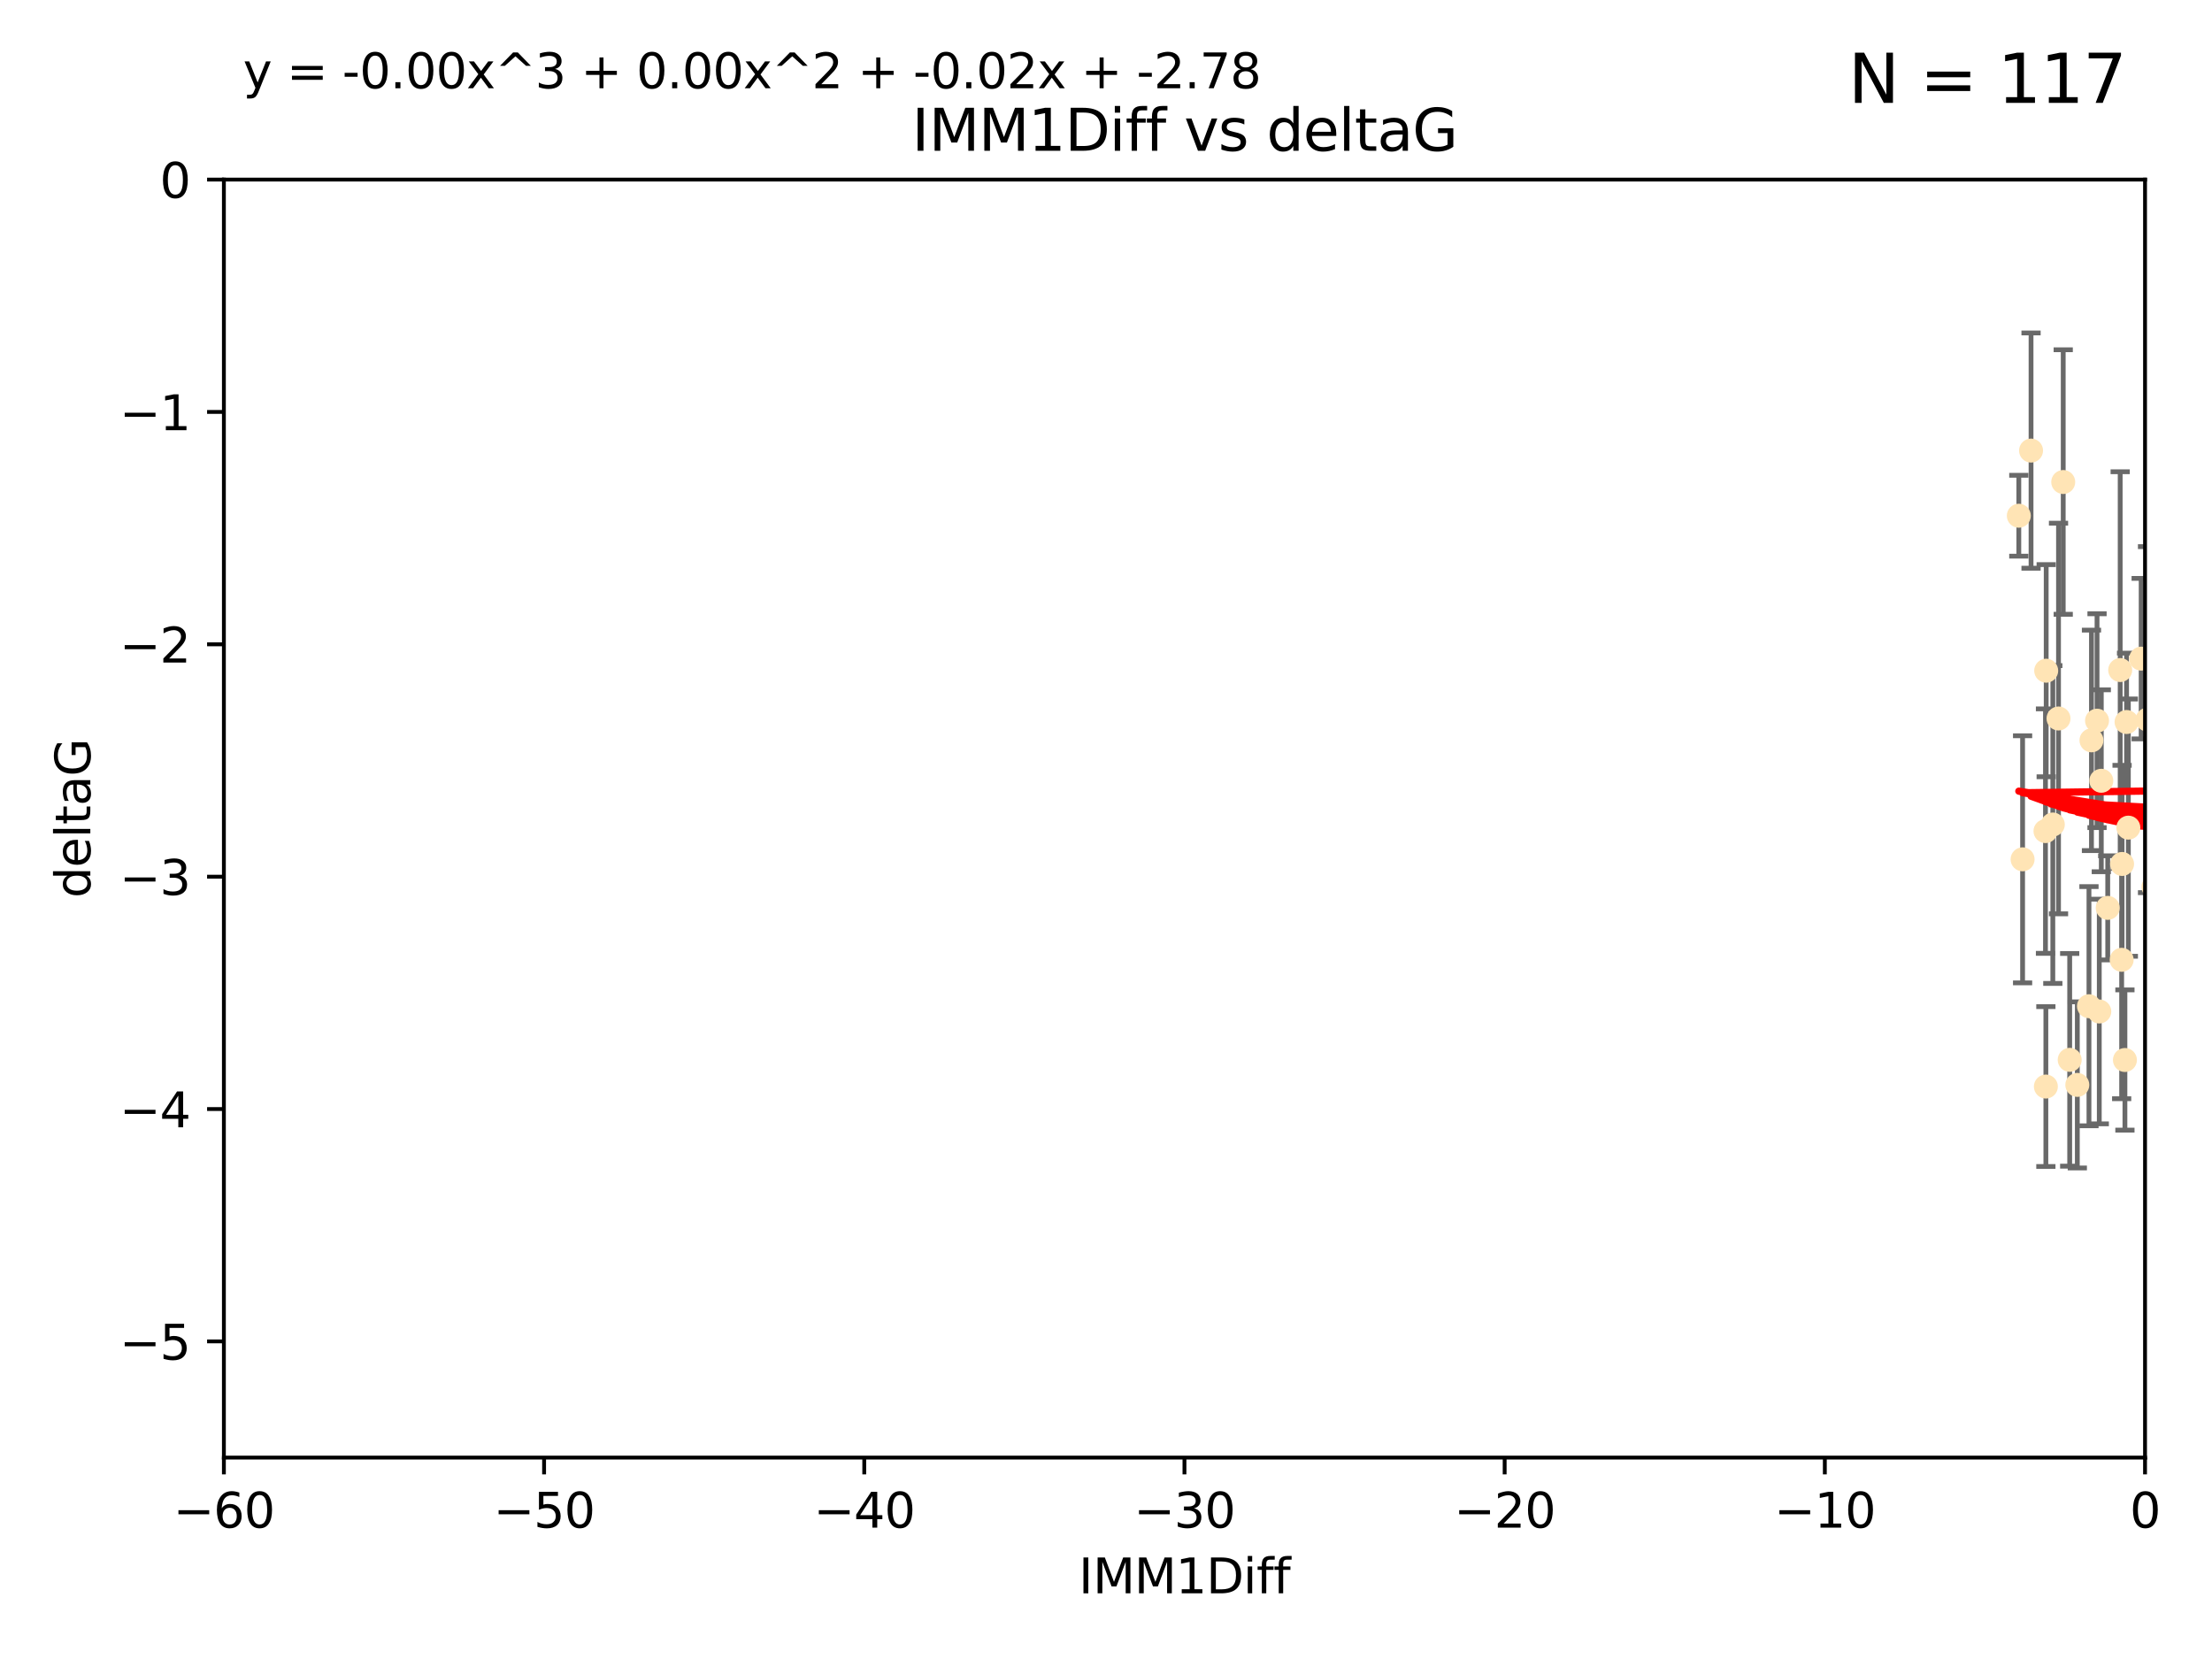 <?xml version="1.0" encoding="utf-8" standalone="no"?>
<!DOCTYPE svg PUBLIC "-//W3C//DTD SVG 1.1//EN"
  "http://www.w3.org/Graphics/SVG/1.1/DTD/svg11.dtd">
<svg xmlns:xlink="http://www.w3.org/1999/xlink" width="460.8pt" height="345.6pt" viewBox="0 0 460.8 345.6" xmlns="http://www.w3.org/2000/svg" version="1.1">
 <defs>
  <style type="text/css">*{stroke-linejoin: round; stroke-linecap: butt}</style>
 </defs>
 <g id="figure_1">
  <g id="patch_1">
   <path d="M 0 345.6 
L 460.8 345.6 
L 460.8 0 
L 0 0 
z
" style="fill: #ffffff"/>
  </g>
  <g id="axes_1">
   <g id="patch_2">
    <path d="M 46.64 303.64 
L 446.85 303.64 
L 446.85 37.411 
L 46.64 37.411 
z
" style="fill: #ffffff"/>
   </g>
   <g id="PathCollection_1">
    <defs>
     <path id="m9ce78aa621" d="M 0 1.118 
C 0.297 1.118 0.581 1 0.791 0.791 
C 1 0.581 1.118 0.297 1.118 0 
C 1.118 -0.297 1 -0.581 0.791 -0.791 
C 0.581 -1 0.297 -1.118 0 -1.118 
C -0.297 -1.118 -0.581 -1 -0.791 -0.791 
C -1 -0.581 -1.118 -0.297 -1.118 0 
C -1.118 0.297 -1 0.581 -0.791 0.791 
C -0.581 1 -0.297 1.118 0 1.118 
z
" style="stroke: #ffe4b5"/>
    </defs>
    <g clip-path="url(#p95683d9269)">
     <use xlink:href="#m9ce78aa621" x="427.64" y="171.763" style="fill: #ffe4b5; stroke: #ffe4b5"/>
     <use xlink:href="#m9ce78aa621" x="448.611" y="184.766" style="fill: #ffe4b5; stroke: #ffe4b5"/>
     <use xlink:href="#m9ce78aa621" x="442.661" y="220.817" style="fill: #ffe4b5; stroke: #ffe4b5"/>
     <use xlink:href="#m9ce78aa621" x="473.417" y="169.607" style="fill: #ffe4b5; stroke: #ffe4b5"/>
     <use xlink:href="#m9ce78aa621" x="420.556" y="107.436" style="fill: #ffe4b5; stroke: #ffe4b5"/>
     <use xlink:href="#m9ce78aa621" x="456.075" y="158.004" style="fill: #ffe4b5; stroke: #ffe4b5"/>
     <use xlink:href="#m9ce78aa621" x="451.426" y="237.091" style="fill: #ffe4b5; stroke: #ffe4b5"/>
     <use xlink:href="#m9ce78aa621" x="431.155" y="220.783" style="fill: #ffe4b5; stroke: #ffe4b5"/>
     <use xlink:href="#m9ce78aa621" x="453.307" y="186.549" style="fill: #ffe4b5; stroke: #ffe4b5"/>
     <use xlink:href="#m9ce78aa621" x="480.368" y="164.438" style="fill: #ffe4b5; stroke: #ffe4b5"/>
     <use xlink:href="#m9ce78aa621" x="426.192" y="226.35" style="fill: #ffe4b5; stroke: #ffe4b5"/>
     <use xlink:href="#m9ce78aa621" x="485.397" y="190.13" style="fill: #ffe4b5; stroke: #ffe4b5"/>
     <use xlink:href="#m9ce78aa621" x="437.318" y="210.713" style="fill: #ffe4b5; stroke: #ffe4b5"/>
     <use xlink:href="#m9ce78aa621" x="436.851" y="150.131" style="fill: #ffe4b5; stroke: #ffe4b5"/>
     <use xlink:href="#m9ce78aa621" x="495.335" y="197.775" style="fill: #ffe4b5; stroke: #ffe4b5"/>
     <use xlink:href="#m9ce78aa621" x="514.279" y="167.39" style="fill: #ffe4b5; stroke: #ffe4b5"/>
     <use xlink:href="#m9ce78aa621" x="439.079" y="189.127" style="fill: #ffe4b5; stroke: #ffe4b5"/>
     <use xlink:href="#m9ce78aa621" x="428.827" y="149.675" style="fill: #ffe4b5; stroke: #ffe4b5"/>
     <use xlink:href="#m9ce78aa621" x="476.339" y="218.586" style="fill: #ffe4b5; stroke: #ffe4b5"/>
     <use xlink:href="#m9ce78aa621" x="426.259" y="139.719" style="fill: #ffe4b5; stroke: #ffe4b5"/>
     <use xlink:href="#m9ce78aa621" x="459.583" y="203.772" style="fill: #ffe4b5; stroke: #ffe4b5"/>
     <use xlink:href="#m9ce78aa621" x="452.9" y="210.066" style="fill: #ffe4b5; stroke: #ffe4b5"/>
     <use xlink:href="#m9ce78aa621" x="451.092" y="140.661" style="fill: #ffe4b5; stroke: #ffe4b5"/>
     <use xlink:href="#m9ce78aa621" x="432.743" y="226.004" style="fill: #ffe4b5; stroke: #ffe4b5"/>
     <use xlink:href="#m9ce78aa621" x="447.37" y="149.913" style="fill: #ffe4b5; stroke: #ffe4b5"/>
     <use xlink:href="#m9ce78aa621" x="435.691" y="154.227" style="fill: #ffe4b5; stroke: #ffe4b5"/>
     <use xlink:href="#m9ce78aa621" x="488.165" y="151.532" style="fill: #ffe4b5; stroke: #ffe4b5"/>
     <use xlink:href="#m9ce78aa621" x="435.171" y="209.611" style="fill: #ffe4b5; stroke: #ffe4b5"/>
     <use xlink:href="#m9ce78aa621" x="477.246" y="206.296" style="fill: #ffe4b5; stroke: #ffe4b5"/>
     <use xlink:href="#m9ce78aa621" x="475.879" y="88.671" style="fill: #ffe4b5; stroke: #ffe4b5"/>
     <use xlink:href="#m9ce78aa621" x="491.8" y="197.053" style="fill: #ffe4b5; stroke: #ffe4b5"/>
     <use xlink:href="#m9ce78aa621" x="426.112" y="173.135" style="fill: #ffe4b5; stroke: #ffe4b5"/>
     <use xlink:href="#m9ce78aa621" x="496.436" y="168.621" style="fill: #ffe4b5; stroke: #ffe4b5"/>
     <use xlink:href="#m9ce78aa621" x="443.375" y="172.412" style="fill: #ffe4b5; stroke: #ffe4b5"/>
     <use xlink:href="#m9ce78aa621" x="442.067" y="179.98" style="fill: #ffe4b5; stroke: #ffe4b5"/>
     <use xlink:href="#m9ce78aa621" x="429.808" y="100.413" style="fill: #ffe4b5; stroke: #ffe4b5"/>
     <use xlink:href="#m9ce78aa621" x="423.104" y="93.864" style="fill: #ffe4b5; stroke: #ffe4b5"/>
     <use xlink:href="#m9ce78aa621" x="437.739" y="162.648" style="fill: #ffe4b5; stroke: #ffe4b5"/>
     <use xlink:href="#m9ce78aa621" x="441.981" y="199.945" style="fill: #ffe4b5; stroke: #ffe4b5"/>
     <use xlink:href="#m9ce78aa621" x="500.898" y="196.685" style="fill: #ffe4b5; stroke: #ffe4b5"/>
     <use xlink:href="#m9ce78aa621" x="539.058" y="208.018" style="fill: #ffe4b5; stroke: #ffe4b5"/>
     <use xlink:href="#m9ce78aa621" x="421.343" y="179.012" style="fill: #ffe4b5; stroke: #ffe4b5"/>
     <use xlink:href="#m9ce78aa621" x="475.125" y="99.014" style="fill: #ffe4b5; stroke: #ffe4b5"/>
     <use xlink:href="#m9ce78aa621" x="537.177" y="136.058" style="fill: #ffe4b5; stroke: #ffe4b5"/>
     <use xlink:href="#m9ce78aa621" x="477.153" y="116.525" style="fill: #ffe4b5; stroke: #ffe4b5"/>
     <use xlink:href="#m9ce78aa621" x="525.851" y="145.223" style="fill: #ffe4b5; stroke: #ffe4b5"/>
     <use xlink:href="#m9ce78aa621" x="484.717" y="222.879" style="fill: #ffe4b5; stroke: #ffe4b5"/>
     <use xlink:href="#m9ce78aa621" x="490.093" y="183.707" style="fill: #ffe4b5; stroke: #ffe4b5"/>
     <use xlink:href="#m9ce78aa621" x="446.043" y="137.205" style="fill: #ffe4b5; stroke: #ffe4b5"/>
     <use xlink:href="#m9ce78aa621" x="501.665" y="202.266" style="fill: #ffe4b5; stroke: #ffe4b5"/>
     <use xlink:href="#m9ce78aa621" x="516.226" y="188.6" style="fill: #ffe4b5; stroke: #ffe4b5"/>
     <use xlink:href="#m9ce78aa621" x="441.674" y="139.582" style="fill: #ffe4b5; stroke: #ffe4b5"/>
     <use xlink:href="#m9ce78aa621" x="476.219" y="213.863" style="fill: #ffe4b5; stroke: #ffe4b5"/>
     <use xlink:href="#m9ce78aa621" x="480.828" y="127.973" style="fill: #ffe4b5; stroke: #ffe4b5"/>
     <use xlink:href="#m9ce78aa621" x="476.005" y="165.734" style="fill: #ffe4b5; stroke: #ffe4b5"/>
     <use xlink:href="#m9ce78aa621" x="491.253" y="106.082" style="fill: #ffe4b5; stroke: #ffe4b5"/>
     <use xlink:href="#m9ce78aa621" x="536.23" y="172.719" style="fill: #ffe4b5; stroke: #ffe4b5"/>
     <use xlink:href="#m9ce78aa621" x="496.85" y="128.361" style="fill: #ffe4b5; stroke: #ffe4b5"/>
     <use xlink:href="#m9ce78aa621" x="512.671" y="207.535" style="fill: #ffe4b5; stroke: #ffe4b5"/>
     <use xlink:href="#m9ce78aa621" x="541.686" y="180.812" style="fill: #ffe4b5; stroke: #ffe4b5"/>
     <use xlink:href="#m9ce78aa621" x="512.571" y="179.509" style="fill: #ffe4b5; stroke: #ffe4b5"/>
     <use xlink:href="#m9ce78aa621" x="494.622" y="165.38" style="fill: #ffe4b5; stroke: #ffe4b5"/>
     <use xlink:href="#m9ce78aa621" x="509.73" y="188.264" style="fill: #ffe4b5; stroke: #ffe4b5"/>
     <use xlink:href="#m9ce78aa621" x="449.872" y="107.23" style="fill: #ffe4b5; stroke: #ffe4b5"/>
     <use xlink:href="#m9ce78aa621" x="501.359" y="96.314" style="fill: #ffe4b5; stroke: #ffe4b5"/>
     <use xlink:href="#m9ce78aa621" x="504.7" y="191.34" style="fill: #ffe4b5; stroke: #ffe4b5"/>
     <use xlink:href="#m9ce78aa621" x="500.645" y="190.122" style="fill: #ffe4b5; stroke: #ffe4b5"/>
     <use xlink:href="#m9ce78aa621" x="443.001" y="150.407" style="fill: #ffe4b5; stroke: #ffe4b5"/>
     <use xlink:href="#m9ce78aa621" x="452.306" y="170.091" style="fill: #ffe4b5; stroke: #ffe4b5"/>
     <use xlink:href="#m9ce78aa621" x="518.267" y="174.21" style="fill: #ffe4b5; stroke: #ffe4b5"/>
     <use xlink:href="#m9ce78aa621" x="584.622" y="141.486" style="fill: #ffe4b5; stroke: #ffe4b5"/>
     <use xlink:href="#m9ce78aa621" x="462.978" y="192.662" style="fill: #ffe4b5; stroke: #ffe4b5"/>
     <use xlink:href="#m9ce78aa621" x="545.328" y="167.599" style="fill: #ffe4b5; stroke: #ffe4b5"/>
     <use xlink:href="#m9ce78aa621" x="508.916" y="170.053" style="fill: #ffe4b5; stroke: #ffe4b5"/>
     <use xlink:href="#m9ce78aa621" x="576.658" y="178.609" style="fill: #ffe4b5; stroke: #ffe4b5"/>
     <use xlink:href="#m9ce78aa621" x="491.447" y="194.171" style="fill: #ffe4b5; stroke: #ffe4b5"/>
     <use xlink:href="#m9ce78aa621" x="516.52" y="203.552" style="fill: #ffe4b5; stroke: #ffe4b5"/>
     <use xlink:href="#m9ce78aa621" x="506.335" y="55.993" style="fill: #ffe4b5; stroke: #ffe4b5"/>
     <use xlink:href="#m9ce78aa621" x="494.275" y="204.935" style="fill: #ffe4b5; stroke: #ffe4b5"/>
     <use xlink:href="#m9ce78aa621" x="508.969" y="157.739" style="fill: #ffe4b5; stroke: #ffe4b5"/>
     <use xlink:href="#m9ce78aa621" x="545.502" y="101.272" style="fill: #ffe4b5; stroke: #ffe4b5"/>
     <use xlink:href="#m9ce78aa621" x="517.907" y="146.744" style="fill: #ffe4b5; stroke: #ffe4b5"/>
     <use xlink:href="#m9ce78aa621" x="450.138" y="203.351" style="fill: #ffe4b5; stroke: #ffe4b5"/>
     <use xlink:href="#m9ce78aa621" x="516.96" y="191.817" style="fill: #ffe4b5; stroke: #ffe4b5"/>
     <use xlink:href="#m9ce78aa621" x="550.624" y="219.325" style="fill: #ffe4b5; stroke: #ffe4b5"/>
     <use xlink:href="#m9ce78aa621" x="546.949" y="153.757" style="fill: #ffe4b5; stroke: #ffe4b5"/>
     <use xlink:href="#m9ce78aa621" x="454.848" y="224.704" style="fill: #ffe4b5; stroke: #ffe4b5"/>
     <use xlink:href="#m9ce78aa621" x="463.692" y="196.585" style="fill: #ffe4b5; stroke: #ffe4b5"/>
     <use xlink:href="#m9ce78aa621" x="503.406" y="171.206" style="fill: #ffe4b5; stroke: #ffe4b5"/>
     <use xlink:href="#m9ce78aa621" x="531.441" y="118.359" style="fill: #ffe4b5; stroke: #ffe4b5"/>
     <use xlink:href="#m9ce78aa621" x="500.865" y="79.314" style="fill: #ffe4b5; stroke: #ffe4b5"/>
     <use xlink:href="#m9ce78aa621" x="504.133" y="165.004" style="fill: #ffe4b5; stroke: #ffe4b5"/>
     <use xlink:href="#m9ce78aa621" x="557.601" y="140.015" style="fill: #ffe4b5; stroke: #ffe4b5"/>
     <use xlink:href="#m9ce78aa621" x="500.705" y="183.309" style="fill: #ffe4b5; stroke: #ffe4b5"/>
     <use xlink:href="#m9ce78aa621" x="536.357" y="178.06" style="fill: #ffe4b5; stroke: #ffe4b5"/>
     <use xlink:href="#m9ce78aa621" x="557.081" y="183.887" style="fill: #ffe4b5; stroke: #ffe4b5"/>
     <use xlink:href="#m9ce78aa621" x="538.965" y="169.493" style="fill: #ffe4b5; stroke: #ffe4b5"/>
     <use xlink:href="#m9ce78aa621" x="575.618" y="188.059" style="fill: #ffe4b5; stroke: #ffe4b5"/>
     <use xlink:href="#m9ce78aa621" x="564.178" y="220.208" style="fill: #ffe4b5; stroke: #ffe4b5"/>
     <use xlink:href="#m9ce78aa621" x="551.238" y="197.627" style="fill: #ffe4b5; stroke: #ffe4b5"/>
     <use xlink:href="#m9ce78aa621" x="508.762" y="126.338" style="fill: #ffe4b5; stroke: #ffe4b5"/>
     <use xlink:href="#m9ce78aa621" x="497.083" y="196.729" style="fill: #ffe4b5; stroke: #ffe4b5"/>
     <use xlink:href="#m9ce78aa621" x="505.561" y="144.242" style="fill: #ffe4b5; stroke: #ffe4b5"/>
     <use xlink:href="#m9ce78aa621" x="577.585" y="170.206" style="fill: #ffe4b5; stroke: #ffe4b5"/>
     <use xlink:href="#m9ce78aa621" x="567.353" y="194.143" style="fill: #ffe4b5; stroke: #ffe4b5"/>
     <use xlink:href="#m9ce78aa621" x="540.092" y="196.454" style="fill: #ffe4b5; stroke: #ffe4b5"/>
     <use xlink:href="#m9ce78aa621" x="556.474" y="130.268" style="fill: #ffe4b5; stroke: #ffe4b5"/>
     <use xlink:href="#m9ce78aa621" x="575.744" y="176.104" style="fill: #ffe4b5; stroke: #ffe4b5"/>
     <use xlink:href="#m9ce78aa621" x="507.522" y="159.303" style="fill: #ffe4b5; stroke: #ffe4b5"/>
     <use xlink:href="#m9ce78aa621" x="561.31" y="226.513" style="fill: #ffe4b5; stroke: #ffe4b5"/>
     <use xlink:href="#m9ce78aa621" x="573.977" y="139.717" style="fill: #ffe4b5; stroke: #ffe4b5"/>
     <use xlink:href="#m9ce78aa621" x="636.87" y="193.93" style="fill: #ffe4b5; stroke: #ffe4b5"/>
     <use xlink:href="#m9ce78aa621" x="572.176" y="60.697" style="fill: #ffe4b5; stroke: #ffe4b5"/>
     <use xlink:href="#m9ce78aa621" x="561.664" y="124.44" style="fill: #ffe4b5; stroke: #ffe4b5"/>
     <use xlink:href="#m9ce78aa621" x="596.689" y="152.182" style="fill: #ffe4b5; stroke: #ffe4b5"/>
     <use xlink:href="#m9ce78aa621" x="613.117" y="142.938" style="fill: #ffe4b5; stroke: #ffe4b5"/>
     <use xlink:href="#m9ce78aa621" x="593.2" y="156.959" style="fill: #ffe4b5; stroke: #ffe4b5"/>
    </g>
   </g>
   <g id="matplotlib.axis_1">
    <g id="xtick_1">
     <g id="line2d_1">
      <defs>
       <path id="m14903a1d3b" d="M 0 0 
L 0 3.5 
" style="stroke: #000000; stroke-width: 0.8"/>
      </defs>
      <g>
       <use xlink:href="#m14903a1d3b" x="46.64" y="303.64" style="stroke: #000000; stroke-width: 0.8"/>
      </g>
     </g>
     <g id="text_1">
      <!-- −60 -->
      <g transform="translate(36.088 318.238)scale(0.1 -0.1)">
       <defs>
        <path id="DejaVuSans-2212" d="M 678 2272 
L 4684 2272 
L 4684 1741 
L 678 1741 
L 678 2272 
z
" transform="scale(0.016)"/>
        <path id="DejaVuSans-36" d="M 2113 2584 
Q 1688 2584 1439 2293 
Q 1191 2003 1191 1497 
Q 1191 994 1439 701 
Q 1688 409 2113 409 
Q 2538 409 2786 701 
Q 3034 994 3034 1497 
Q 3034 2003 2786 2293 
Q 2538 2584 2113 2584 
z
M 3366 4563 
L 3366 3988 
Q 3128 4100 2886 4159 
Q 2644 4219 2406 4219 
Q 1781 4219 1451 3797 
Q 1122 3375 1075 2522 
Q 1259 2794 1537 2939 
Q 1816 3084 2150 3084 
Q 2853 3084 3261 2657 
Q 3669 2231 3669 1497 
Q 3669 778 3244 343 
Q 2819 -91 2113 -91 
Q 1303 -91 875 529 
Q 447 1150 447 2328 
Q 447 3434 972 4092 
Q 1497 4750 2381 4750 
Q 2619 4750 2861 4703 
Q 3103 4656 3366 4563 
z
" transform="scale(0.016)"/>
        <path id="DejaVuSans-30" d="M 2034 4250 
Q 1547 4250 1301 3770 
Q 1056 3291 1056 2328 
Q 1056 1369 1301 889 
Q 1547 409 2034 409 
Q 2525 409 2770 889 
Q 3016 1369 3016 2328 
Q 3016 3291 2770 3770 
Q 2525 4250 2034 4250 
z
M 2034 4750 
Q 2819 4750 3233 4129 
Q 3647 3509 3647 2328 
Q 3647 1150 3233 529 
Q 2819 -91 2034 -91 
Q 1250 -91 836 529 
Q 422 1150 422 2328 
Q 422 3509 836 4129 
Q 1250 4750 2034 4750 
z
" transform="scale(0.016)"/>
       </defs>
       <use xlink:href="#DejaVuSans-2212"/>
       <use xlink:href="#DejaVuSans-36" x="83.789"/>
       <use xlink:href="#DejaVuSans-30" x="147.412"/>
      </g>
     </g>
    </g>
    <g id="xtick_2">
     <g id="line2d_2">
      <g>
       <use xlink:href="#m14903a1d3b" x="113.342" y="303.64" style="stroke: #000000; stroke-width: 0.8"/>
      </g>
     </g>
     <g id="text_2">
      <!-- −50 -->
      <g transform="translate(102.789 318.238)scale(0.1 -0.1)">
       <defs>
        <path id="DejaVuSans-35" d="M 691 4666 
L 3169 4666 
L 3169 4134 
L 1269 4134 
L 1269 2991 
Q 1406 3038 1543 3061 
Q 1681 3084 1819 3084 
Q 2600 3084 3056 2656 
Q 3513 2228 3513 1497 
Q 3513 744 3044 326 
Q 2575 -91 1722 -91 
Q 1428 -91 1123 -41 
Q 819 9 494 109 
L 494 744 
Q 775 591 1075 516 
Q 1375 441 1709 441 
Q 2250 441 2565 725 
Q 2881 1009 2881 1497 
Q 2881 1984 2565 2268 
Q 2250 2553 1709 2553 
Q 1456 2553 1204 2497 
Q 953 2441 691 2322 
L 691 4666 
z
" transform="scale(0.016)"/>
       </defs>
       <use xlink:href="#DejaVuSans-2212"/>
       <use xlink:href="#DejaVuSans-35" x="83.789"/>
       <use xlink:href="#DejaVuSans-30" x="147.412"/>
      </g>
     </g>
    </g>
    <g id="xtick_3">
     <g id="line2d_3">
      <g>
       <use xlink:href="#m14903a1d3b" x="180.043" y="303.64" style="stroke: #000000; stroke-width: 0.8"/>
      </g>
     </g>
     <g id="text_3">
      <!-- −40 -->
      <g transform="translate(169.491 318.238)scale(0.1 -0.1)">
       <defs>
        <path id="DejaVuSans-34" d="M 2419 4116 
L 825 1625 
L 2419 1625 
L 2419 4116 
z
M 2253 4666 
L 3047 4666 
L 3047 1625 
L 3713 1625 
L 3713 1100 
L 3047 1100 
L 3047 0 
L 2419 0 
L 2419 1100 
L 313 1100 
L 313 1709 
L 2253 4666 
z
" transform="scale(0.016)"/>
       </defs>
       <use xlink:href="#DejaVuSans-2212"/>
       <use xlink:href="#DejaVuSans-34" x="83.789"/>
       <use xlink:href="#DejaVuSans-30" x="147.412"/>
      </g>
     </g>
    </g>
    <g id="xtick_4">
     <g id="line2d_4">
      <g>
       <use xlink:href="#m14903a1d3b" x="246.745" y="303.64" style="stroke: #000000; stroke-width: 0.8"/>
      </g>
     </g>
     <g id="text_4">
      <!-- −30 -->
      <g transform="translate(236.193 318.238)scale(0.1 -0.1)">
       <defs>
        <path id="DejaVuSans-33" d="M 2597 2516 
Q 3050 2419 3304 2112 
Q 3559 1806 3559 1356 
Q 3559 666 3084 287 
Q 2609 -91 1734 -91 
Q 1441 -91 1130 -33 
Q 819 25 488 141 
L 488 750 
Q 750 597 1062 519 
Q 1375 441 1716 441 
Q 2309 441 2620 675 
Q 2931 909 2931 1356 
Q 2931 1769 2642 2001 
Q 2353 2234 1838 2234 
L 1294 2234 
L 1294 2753 
L 1863 2753 
Q 2328 2753 2575 2939 
Q 2822 3125 2822 3475 
Q 2822 3834 2567 4026 
Q 2313 4219 1838 4219 
Q 1578 4219 1281 4162 
Q 984 4106 628 3988 
L 628 4550 
Q 988 4650 1302 4700 
Q 1616 4750 1894 4750 
Q 2613 4750 3031 4423 
Q 3450 4097 3450 3541 
Q 3450 3153 3228 2886 
Q 3006 2619 2597 2516 
z
" transform="scale(0.016)"/>
       </defs>
       <use xlink:href="#DejaVuSans-2212"/>
       <use xlink:href="#DejaVuSans-33" x="83.789"/>
       <use xlink:href="#DejaVuSans-30" x="147.412"/>
      </g>
     </g>
    </g>
    <g id="xtick_5">
     <g id="line2d_5">
      <g>
       <use xlink:href="#m14903a1d3b" x="313.447" y="303.64" style="stroke: #000000; stroke-width: 0.8"/>
      </g>
     </g>
     <g id="text_5">
      <!-- −20 -->
      <g transform="translate(302.894 318.238)scale(0.1 -0.1)">
       <defs>
        <path id="DejaVuSans-32" d="M 1228 531 
L 3431 531 
L 3431 0 
L 469 0 
L 469 531 
Q 828 903 1448 1529 
Q 2069 2156 2228 2338 
Q 2531 2678 2651 2914 
Q 2772 3150 2772 3378 
Q 2772 3750 2511 3984 
Q 2250 4219 1831 4219 
Q 1534 4219 1204 4116 
Q 875 4013 500 3803 
L 500 4441 
Q 881 4594 1212 4672 
Q 1544 4750 1819 4750 
Q 2544 4750 2975 4387 
Q 3406 4025 3406 3419 
Q 3406 3131 3298 2873 
Q 3191 2616 2906 2266 
Q 2828 2175 2409 1742 
Q 1991 1309 1228 531 
z
" transform="scale(0.016)"/>
       </defs>
       <use xlink:href="#DejaVuSans-2212"/>
       <use xlink:href="#DejaVuSans-32" x="83.789"/>
       <use xlink:href="#DejaVuSans-30" x="147.412"/>
      </g>
     </g>
    </g>
    <g id="xtick_6">
     <g id="line2d_6">
      <g>
       <use xlink:href="#m14903a1d3b" x="380.148" y="303.64" style="stroke: #000000; stroke-width: 0.8"/>
      </g>
     </g>
     <g id="text_6">
      <!-- −10 -->
      <g transform="translate(369.596 318.238)scale(0.1 -0.1)">
       <defs>
        <path id="DejaVuSans-31" d="M 794 531 
L 1825 531 
L 1825 4091 
L 703 3866 
L 703 4441 
L 1819 4666 
L 2450 4666 
L 2450 531 
L 3481 531 
L 3481 0 
L 794 0 
L 794 531 
z
" transform="scale(0.016)"/>
       </defs>
       <use xlink:href="#DejaVuSans-2212"/>
       <use xlink:href="#DejaVuSans-31" x="83.789"/>
       <use xlink:href="#DejaVuSans-30" x="147.412"/>
      </g>
     </g>
    </g>
    <g id="xtick_7">
     <g id="line2d_7">
      <g>
       <use xlink:href="#m14903a1d3b" x="446.85" y="303.64" style="stroke: #000000; stroke-width: 0.8"/>
      </g>
     </g>
     <g id="text_7">
      <!-- 0 -->
      <g transform="translate(443.669 318.238)scale(0.1 -0.1)">
       <use xlink:href="#DejaVuSans-30"/>
      </g>
     </g>
    </g>
    <g id="text_8">
     <!-- IMM1Diff -->
     <g transform="translate(224.701 331.917)scale(0.1 -0.1)">
      <defs>
       <path id="DejaVuSans-49" d="M 628 4666 
L 1259 4666 
L 1259 0 
L 628 0 
L 628 4666 
z
" transform="scale(0.016)"/>
       <path id="DejaVuSans-4d" d="M 628 4666 
L 1569 4666 
L 2759 1491 
L 3956 4666 
L 4897 4666 
L 4897 0 
L 4281 0 
L 4281 4097 
L 3078 897 
L 2444 897 
L 1241 4097 
L 1241 0 
L 628 0 
L 628 4666 
z
" transform="scale(0.016)"/>
       <path id="DejaVuSans-44" d="M 1259 4147 
L 1259 519 
L 2022 519 
Q 2988 519 3436 956 
Q 3884 1394 3884 2338 
Q 3884 3275 3436 3711 
Q 2988 4147 2022 4147 
L 1259 4147 
z
M 628 4666 
L 1925 4666 
Q 3281 4666 3915 4102 
Q 4550 3538 4550 2338 
Q 4550 1131 3912 565 
Q 3275 0 1925 0 
L 628 0 
L 628 4666 
z
" transform="scale(0.016)"/>
       <path id="DejaVuSans-69" d="M 603 3500 
L 1178 3500 
L 1178 0 
L 603 0 
L 603 3500 
z
M 603 4863 
L 1178 4863 
L 1178 4134 
L 603 4134 
L 603 4863 
z
" transform="scale(0.016)"/>
       <path id="DejaVuSans-66" d="M 2375 4863 
L 2375 4384 
L 1825 4384 
Q 1516 4384 1395 4259 
Q 1275 4134 1275 3809 
L 1275 3500 
L 2222 3500 
L 2222 3053 
L 1275 3053 
L 1275 0 
L 697 0 
L 697 3053 
L 147 3053 
L 147 3500 
L 697 3500 
L 697 3744 
Q 697 4328 969 4595 
Q 1241 4863 1831 4863 
L 2375 4863 
z
" transform="scale(0.016)"/>
      </defs>
      <use xlink:href="#DejaVuSans-49"/>
      <use xlink:href="#DejaVuSans-4d" x="29.492"/>
      <use xlink:href="#DejaVuSans-4d" x="115.771"/>
      <use xlink:href="#DejaVuSans-31" x="202.051"/>
      <use xlink:href="#DejaVuSans-44" x="265.674"/>
      <use xlink:href="#DejaVuSans-69" x="342.676"/>
      <use xlink:href="#DejaVuSans-66" x="370.459"/>
      <use xlink:href="#DejaVuSans-66" x="405.664"/>
     </g>
    </g>
   </g>
   <g id="matplotlib.axis_2">
    <g id="ytick_1">
     <g id="line2d_8">
      <defs>
       <path id="mda56b676d2" d="M 0 0 
L -3.5 0 
" style="stroke: #000000; stroke-width: 0.8"/>
      </defs>
      <g>
       <use xlink:href="#mda56b676d2" x="46.64" y="279.437" style="stroke: #000000; stroke-width: 0.8"/>
      </g>
     </g>
     <g id="text_9">
      <!-- −5 -->
      <g transform="translate(24.898 283.237)scale(0.1 -0.1)">
       <use xlink:href="#DejaVuSans-2212"/>
       <use xlink:href="#DejaVuSans-35" x="83.789"/>
      </g>
     </g>
    </g>
    <g id="ytick_2">
     <g id="line2d_9">
      <g>
       <use xlink:href="#mda56b676d2" x="46.64" y="231.032" style="stroke: #000000; stroke-width: 0.8"/>
      </g>
     </g>
     <g id="text_10">
      <!-- −4 -->
      <g transform="translate(24.898 234.831)scale(0.1 -0.1)">
       <use xlink:href="#DejaVuSans-2212"/>
       <use xlink:href="#DejaVuSans-34" x="83.789"/>
      </g>
     </g>
    </g>
    <g id="ytick_3">
     <g id="line2d_10">
      <g>
       <use xlink:href="#mda56b676d2" x="46.64" y="182.627" style="stroke: #000000; stroke-width: 0.8"/>
      </g>
     </g>
     <g id="text_11">
      <!-- −3 -->
      <g transform="translate(24.898 186.426)scale(0.1 -0.1)">
       <use xlink:href="#DejaVuSans-2212"/>
       <use xlink:href="#DejaVuSans-33" x="83.789"/>
      </g>
     </g>
    </g>
    <g id="ytick_4">
     <g id="line2d_11">
      <g>
       <use xlink:href="#mda56b676d2" x="46.64" y="134.222" style="stroke: #000000; stroke-width: 0.8"/>
      </g>
     </g>
     <g id="text_12">
      <!-- −2 -->
      <g transform="translate(24.898 138.021)scale(0.1 -0.1)">
       <use xlink:href="#DejaVuSans-2212"/>
       <use xlink:href="#DejaVuSans-32" x="83.789"/>
      </g>
     </g>
    </g>
    <g id="ytick_5">
     <g id="line2d_12">
      <g>
       <use xlink:href="#mda56b676d2" x="46.64" y="85.816" style="stroke: #000000; stroke-width: 0.8"/>
      </g>
     </g>
     <g id="text_13">
      <!-- −1 -->
      <g transform="translate(24.898 89.616)scale(0.1 -0.1)">
       <use xlink:href="#DejaVuSans-2212"/>
       <use xlink:href="#DejaVuSans-31" x="83.789"/>
      </g>
     </g>
    </g>
    <g id="ytick_6">
     <g id="line2d_13">
      <g>
       <use xlink:href="#mda56b676d2" x="46.64" y="37.411" style="stroke: #000000; stroke-width: 0.8"/>
      </g>
     </g>
     <g id="text_14">
      <!-- 0 -->
      <g transform="translate(33.278 41.21)scale(0.1 -0.1)">
       <use xlink:href="#DejaVuSans-30"/>
      </g>
     </g>
    </g>
    <g id="text_15">
     <!-- deltaG -->
     <g transform="translate(18.818 187.064)rotate(-90)scale(0.1 -0.1)">
      <defs>
       <path id="DejaVuSans-64" d="M 2906 2969 
L 2906 4863 
L 3481 4863 
L 3481 0 
L 2906 0 
L 2906 525 
Q 2725 213 2448 61 
Q 2172 -91 1784 -91 
Q 1150 -91 751 415 
Q 353 922 353 1747 
Q 353 2572 751 3078 
Q 1150 3584 1784 3584 
Q 2172 3584 2448 3432 
Q 2725 3281 2906 2969 
z
M 947 1747 
Q 947 1113 1208 752 
Q 1469 391 1925 391 
Q 2381 391 2643 752 
Q 2906 1113 2906 1747 
Q 2906 2381 2643 2742 
Q 2381 3103 1925 3103 
Q 1469 3103 1208 2742 
Q 947 2381 947 1747 
z
" transform="scale(0.016)"/>
       <path id="DejaVuSans-65" d="M 3597 1894 
L 3597 1613 
L 953 1613 
Q 991 1019 1311 708 
Q 1631 397 2203 397 
Q 2534 397 2845 478 
Q 3156 559 3463 722 
L 3463 178 
Q 3153 47 2828 -22 
Q 2503 -91 2169 -91 
Q 1331 -91 842 396 
Q 353 884 353 1716 
Q 353 2575 817 3079 
Q 1281 3584 2069 3584 
Q 2775 3584 3186 3129 
Q 3597 2675 3597 1894 
z
M 3022 2063 
Q 3016 2534 2758 2815 
Q 2500 3097 2075 3097 
Q 1594 3097 1305 2825 
Q 1016 2553 972 2059 
L 3022 2063 
z
" transform="scale(0.016)"/>
       <path id="DejaVuSans-6c" d="M 603 4863 
L 1178 4863 
L 1178 0 
L 603 0 
L 603 4863 
z
" transform="scale(0.016)"/>
       <path id="DejaVuSans-74" d="M 1172 4494 
L 1172 3500 
L 2356 3500 
L 2356 3053 
L 1172 3053 
L 1172 1153 
Q 1172 725 1289 603 
Q 1406 481 1766 481 
L 2356 481 
L 2356 0 
L 1766 0 
Q 1100 0 847 248 
Q 594 497 594 1153 
L 594 3053 
L 172 3053 
L 172 3500 
L 594 3500 
L 594 4494 
L 1172 4494 
z
" transform="scale(0.016)"/>
       <path id="DejaVuSans-61" d="M 2194 1759 
Q 1497 1759 1228 1600 
Q 959 1441 959 1056 
Q 959 750 1161 570 
Q 1363 391 1709 391 
Q 2188 391 2477 730 
Q 2766 1069 2766 1631 
L 2766 1759 
L 2194 1759 
z
M 3341 1997 
L 3341 0 
L 2766 0 
L 2766 531 
Q 2569 213 2275 61 
Q 1981 -91 1556 -91 
Q 1019 -91 701 211 
Q 384 513 384 1019 
Q 384 1609 779 1909 
Q 1175 2209 1959 2209 
L 2766 2209 
L 2766 2266 
Q 2766 2663 2505 2880 
Q 2244 3097 1772 3097 
Q 1472 3097 1187 3025 
Q 903 2953 641 2809 
L 641 3341 
Q 956 3463 1253 3523 
Q 1550 3584 1831 3584 
Q 2591 3584 2966 3190 
Q 3341 2797 3341 1997 
z
" transform="scale(0.016)"/>
       <path id="DejaVuSans-47" d="M 3809 666 
L 3809 1919 
L 2778 1919 
L 2778 2438 
L 4434 2438 
L 4434 434 
Q 4069 175 3628 42 
Q 3188 -91 2688 -91 
Q 1594 -91 976 548 
Q 359 1188 359 2328 
Q 359 3472 976 4111 
Q 1594 4750 2688 4750 
Q 3144 4750 3555 4637 
Q 3966 4525 4313 4306 
L 4313 3634 
Q 3963 3931 3569 4081 
Q 3175 4231 2741 4231 
Q 1884 4231 1454 3753 
Q 1025 3275 1025 2328 
Q 1025 1384 1454 906 
Q 1884 428 2741 428 
Q 3075 428 3337 486 
Q 3600 544 3809 666 
z
" transform="scale(0.016)"/>
      </defs>
      <use xlink:href="#DejaVuSans-64"/>
      <use xlink:href="#DejaVuSans-65" x="63.477"/>
      <use xlink:href="#DejaVuSans-6c" x="125"/>
      <use xlink:href="#DejaVuSans-74" x="152.783"/>
      <use xlink:href="#DejaVuSans-61" x="191.992"/>
      <use xlink:href="#DejaVuSans-47" x="253.271"/>
     </g>
    </g>
   </g>
   <g id="LineCollection_1">
    <path d="M 427.64 204.867 
L 427.64 138.658 
" clip-path="url(#p95683d9269)" style="fill: none; stroke: #696969"/>
    <path d="M 448.611 198.805 
L 448.611 170.727 
" clip-path="url(#p95683d9269)" style="fill: none; stroke: #696969"/>
    <path d="M 442.661 235.427 
L 442.661 206.208 
" clip-path="url(#p95683d9269)" style="fill: none; stroke: #696969"/>
    <path clip-path="url(#p95683d9269)" style="fill: none; stroke: #696969"/>
    <path d="M 420.556 115.86 
L 420.556 99.013 
" clip-path="url(#p95683d9269)" style="fill: none; stroke: #696969"/>
    <path d="M 456.075 177.999 
L 456.075 138.009 
" clip-path="url(#p95683d9269)" style="fill: none; stroke: #696969"/>
    <path d="M 451.426 241.52 
L 451.426 232.663 
" clip-path="url(#p95683d9269)" style="fill: none; stroke: #696969"/>
    <path d="M 431.155 242.934 
L 431.155 198.631 
" clip-path="url(#p95683d9269)" style="fill: none; stroke: #696969"/>
    <path d="M 453.307 214.844 
L 453.307 158.255 
" clip-path="url(#p95683d9269)" style="fill: none; stroke: #696969"/>
    <path clip-path="url(#p95683d9269)" style="fill: none; stroke: #696969"/>
    <path d="M 426.192 243.001 
L 426.192 209.699 
" clip-path="url(#p95683d9269)" style="fill: none; stroke: #696969"/>
    <path clip-path="url(#p95683d9269)" style="fill: none; stroke: #696969"/>
    <path d="M 437.318 234.113 
L 437.318 187.313 
" clip-path="url(#p95683d9269)" style="fill: none; stroke: #696969"/>
    <path d="M 436.851 172.406 
L 436.851 127.855 
" clip-path="url(#p95683d9269)" style="fill: none; stroke: #696969"/>
    <path clip-path="url(#p95683d9269)" style="fill: none; stroke: #696969"/>
    <path clip-path="url(#p95683d9269)" style="fill: none; stroke: #696969"/>
    <path d="M 439.079 199.972 
L 439.079 178.283 
" clip-path="url(#p95683d9269)" style="fill: none; stroke: #696969"/>
    <path d="M 428.827 190.364 
L 428.827 108.987 
" clip-path="url(#p95683d9269)" style="fill: none; stroke: #696969"/>
    <path clip-path="url(#p95683d9269)" style="fill: none; stroke: #696969"/>
    <path d="M 426.259 161.816 
L 426.259 117.621 
" clip-path="url(#p95683d9269)" style="fill: none; stroke: #696969"/>
    <path d="M 459.583 227.331 
L 459.583 180.212 
" clip-path="url(#p95683d9269)" style="fill: none; stroke: #696969"/>
    <path d="M 452.9 235.804 
L 452.9 184.328 
" clip-path="url(#p95683d9269)" style="fill: none; stroke: #696969"/>
    <path d="M 451.092 159.451 
L 451.092 121.871 
" clip-path="url(#p95683d9269)" style="fill: none; stroke: #696969"/>
    <path d="M 432.743 243.306 
L 432.743 208.703 
" clip-path="url(#p95683d9269)" style="fill: none; stroke: #696969"/>
    <path d="M 447.37 185.953 
L 447.37 113.873 
" clip-path="url(#p95683d9269)" style="fill: none; stroke: #696969"/>
    <path d="M 435.691 177.192 
L 435.691 131.263 
" clip-path="url(#p95683d9269)" style="fill: none; stroke: #696969"/>
    <path clip-path="url(#p95683d9269)" style="fill: none; stroke: #696969"/>
    <path d="M 435.171 234.526 
L 435.171 184.696 
" clip-path="url(#p95683d9269)" style="fill: none; stroke: #696969"/>
    <path clip-path="url(#p95683d9269)" style="fill: none; stroke: #696969"/>
    <path clip-path="url(#p95683d9269)" style="fill: none; stroke: #696969"/>
    <path clip-path="url(#p95683d9269)" style="fill: none; stroke: #696969"/>
    <path d="M 426.112 198.597 
L 426.112 147.674 
" clip-path="url(#p95683d9269)" style="fill: none; stroke: #696969"/>
    <path clip-path="url(#p95683d9269)" style="fill: none; stroke: #696969"/>
    <path d="M 443.375 199.209 
L 443.375 145.614 
" clip-path="url(#p95683d9269)" style="fill: none; stroke: #696969"/>
    <path d="M 442.067 200.533 
L 442.067 159.428 
" clip-path="url(#p95683d9269)" style="fill: none; stroke: #696969"/>
    <path d="M 429.808 127.966 
L 429.808 72.859 
" clip-path="url(#p95683d9269)" style="fill: none; stroke: #696969"/>
    <path d="M 423.104 118.369 
L 423.104 69.359 
" clip-path="url(#p95683d9269)" style="fill: none; stroke: #696969"/>
    <path d="M 437.739 181.594 
L 437.739 143.701 
" clip-path="url(#p95683d9269)" style="fill: none; stroke: #696969"/>
    <path d="M 441.981 228.886 
L 441.981 171.003 
" clip-path="url(#p95683d9269)" style="fill: none; stroke: #696969"/>
    <path clip-path="url(#p95683d9269)" style="fill: none; stroke: #696969"/>
    <path clip-path="url(#p95683d9269)" style="fill: none; stroke: #696969"/>
    <path d="M 421.343 204.751 
L 421.343 153.273 
" clip-path="url(#p95683d9269)" style="fill: none; stroke: #696969"/>
    <path clip-path="url(#p95683d9269)" style="fill: none; stroke: #696969"/>
    <path clip-path="url(#p95683d9269)" style="fill: none; stroke: #696969"/>
    <path clip-path="url(#p95683d9269)" style="fill: none; stroke: #696969"/>
    <path clip-path="url(#p95683d9269)" style="fill: none; stroke: #696969"/>
    <path clip-path="url(#p95683d9269)" style="fill: none; stroke: #696969"/>
    <path clip-path="url(#p95683d9269)" style="fill: none; stroke: #696969"/>
    <path d="M 446.043 153.923 
L 446.043 120.488 
" clip-path="url(#p95683d9269)" style="fill: none; stroke: #696969"/>
    <path clip-path="url(#p95683d9269)" style="fill: none; stroke: #696969"/>
    <path clip-path="url(#p95683d9269)" style="fill: none; stroke: #696969"/>
    <path d="M 441.674 180.893 
L 441.674 98.27 
" clip-path="url(#p95683d9269)" style="fill: none; stroke: #696969"/>
    <path clip-path="url(#p95683d9269)" style="fill: none; stroke: #696969"/>
    <path clip-path="url(#p95683d9269)" style="fill: none; stroke: #696969"/>
    <path clip-path="url(#p95683d9269)" style="fill: none; stroke: #696969"/>
    <path clip-path="url(#p95683d9269)" style="fill: none; stroke: #696969"/>
    <path clip-path="url(#p95683d9269)" style="fill: none; stroke: #696969"/>
    <path clip-path="url(#p95683d9269)" style="fill: none; stroke: #696969"/>
    <path clip-path="url(#p95683d9269)" style="fill: none; stroke: #696969"/>
    <path clip-path="url(#p95683d9269)" style="fill: none; stroke: #696969"/>
    <path clip-path="url(#p95683d9269)" style="fill: none; stroke: #696969"/>
    <path clip-path="url(#p95683d9269)" style="fill: none; stroke: #696969"/>
    <path clip-path="url(#p95683d9269)" style="fill: none; stroke: #696969"/>
    <path d="M 449.872 129.322 
L 449.872 85.138 
" clip-path="url(#p95683d9269)" style="fill: none; stroke: #696969"/>
    <path clip-path="url(#p95683d9269)" style="fill: none; stroke: #696969"/>
    <path clip-path="url(#p95683d9269)" style="fill: none; stroke: #696969"/>
    <path clip-path="url(#p95683d9269)" style="fill: none; stroke: #696969"/>
    <path d="M 443.001 164.755 
L 443.001 136.059 
" clip-path="url(#p95683d9269)" style="fill: none; stroke: #696969"/>
    <path d="M 452.306 217.56 
L 452.306 122.622 
" clip-path="url(#p95683d9269)" style="fill: none; stroke: #696969"/>
    <path clip-path="url(#p95683d9269)" style="fill: none; stroke: #696969"/>
    <path clip-path="url(#p95683d9269)" style="fill: none; stroke: #696969"/>
    <path clip-path="url(#p95683d9269)" style="fill: none; stroke: #696969"/>
    <path clip-path="url(#p95683d9269)" style="fill: none; stroke: #696969"/>
    <path clip-path="url(#p95683d9269)" style="fill: none; stroke: #696969"/>
    <path clip-path="url(#p95683d9269)" style="fill: none; stroke: #696969"/>
    <path clip-path="url(#p95683d9269)" style="fill: none; stroke: #696969"/>
    <path clip-path="url(#p95683d9269)" style="fill: none; stroke: #696969"/>
    <path clip-path="url(#p95683d9269)" style="fill: none; stroke: #696969"/>
    <path clip-path="url(#p95683d9269)" style="fill: none; stroke: #696969"/>
    <path clip-path="url(#p95683d9269)" style="fill: none; stroke: #696969"/>
    <path clip-path="url(#p95683d9269)" style="fill: none; stroke: #696969"/>
    <path clip-path="url(#p95683d9269)" style="fill: none; stroke: #696969"/>
    <path d="M 450.138 244.223 
L 450.138 162.479 
" clip-path="url(#p95683d9269)" style="fill: none; stroke: #696969"/>
    <path clip-path="url(#p95683d9269)" style="fill: none; stroke: #696969"/>
    <path clip-path="url(#p95683d9269)" style="fill: none; stroke: #696969"/>
    <path clip-path="url(#p95683d9269)" style="fill: none; stroke: #696969"/>
    <path d="M 454.848 257.857 
L 454.848 191.552 
" clip-path="url(#p95683d9269)" style="fill: none; stroke: #696969"/>
    <path clip-path="url(#p95683d9269)" style="fill: none; stroke: #696969"/>
    <path clip-path="url(#p95683d9269)" style="fill: none; stroke: #696969"/>
    <path clip-path="url(#p95683d9269)" style="fill: none; stroke: #696969"/>
    <path clip-path="url(#p95683d9269)" style="fill: none; stroke: #696969"/>
    <path clip-path="url(#p95683d9269)" style="fill: none; stroke: #696969"/>
    <path clip-path="url(#p95683d9269)" style="fill: none; stroke: #696969"/>
    <path clip-path="url(#p95683d9269)" style="fill: none; stroke: #696969"/>
    <path clip-path="url(#p95683d9269)" style="fill: none; stroke: #696969"/>
    <path clip-path="url(#p95683d9269)" style="fill: none; stroke: #696969"/>
    <path clip-path="url(#p95683d9269)" style="fill: none; stroke: #696969"/>
    <path clip-path="url(#p95683d9269)" style="fill: none; stroke: #696969"/>
    <path clip-path="url(#p95683d9269)" style="fill: none; stroke: #696969"/>
    <path clip-path="url(#p95683d9269)" style="fill: none; stroke: #696969"/>
    <path clip-path="url(#p95683d9269)" style="fill: none; stroke: #696969"/>
    <path clip-path="url(#p95683d9269)" style="fill: none; stroke: #696969"/>
    <path clip-path="url(#p95683d9269)" style="fill: none; stroke: #696969"/>
    <path clip-path="url(#p95683d9269)" style="fill: none; stroke: #696969"/>
    <path clip-path="url(#p95683d9269)" style="fill: none; stroke: #696969"/>
    <path clip-path="url(#p95683d9269)" style="fill: none; stroke: #696969"/>
    <path clip-path="url(#p95683d9269)" style="fill: none; stroke: #696969"/>
    <path clip-path="url(#p95683d9269)" style="fill: none; stroke: #696969"/>
    <path clip-path="url(#p95683d9269)" style="fill: none; stroke: #696969"/>
    <path clip-path="url(#p95683d9269)" style="fill: none; stroke: #696969"/>
    <path clip-path="url(#p95683d9269)" style="fill: none; stroke: #696969"/>
    <path clip-path="url(#p95683d9269)" style="fill: none; stroke: #696969"/>
    <path clip-path="url(#p95683d9269)" style="fill: none; stroke: #696969"/>
    <path clip-path="url(#p95683d9269)" style="fill: none; stroke: #696969"/>
    <path clip-path="url(#p95683d9269)" style="fill: none; stroke: #696969"/>
    <path clip-path="url(#p95683d9269)" style="fill: none; stroke: #696969"/>
    <path clip-path="url(#p95683d9269)" style="fill: none; stroke: #696969"/>
   </g>
   <g id="line2d_14">
    <defs>
     <path id="m5c71856260" d="M 2 0 
L -2 -0 
" style="stroke: #696969"/>
    </defs>
    <g clip-path="url(#p95683d9269)">
     <use xlink:href="#m5c71856260" x="427.64" y="204.867" style="fill: #696969; stroke: #696969"/>
     <use xlink:href="#m5c71856260" x="448.611" y="198.805" style="fill: #696969; stroke: #696969"/>
     <use xlink:href="#m5c71856260" x="442.661" y="235.427" style="fill: #696969; stroke: #696969"/>
     <use xlink:href="#m5c71856260" x="473.417" y="182.403" style="fill: #696969; stroke: #696969"/>
     <use xlink:href="#m5c71856260" x="420.556" y="115.86" style="fill: #696969; stroke: #696969"/>
     <use xlink:href="#m5c71856260" x="456.075" y="177.999" style="fill: #696969; stroke: #696969"/>
     <use xlink:href="#m5c71856260" x="451.426" y="241.52" style="fill: #696969; stroke: #696969"/>
     <use xlink:href="#m5c71856260" x="431.155" y="242.934" style="fill: #696969; stroke: #696969"/>
     <use xlink:href="#m5c71856260" x="453.307" y="214.844" style="fill: #696969; stroke: #696969"/>
     <use xlink:href="#m5c71856260" x="480.368" y="205.929" style="fill: #696969; stroke: #696969"/>
     <use xlink:href="#m5c71856260" x="426.192" y="243.001" style="fill: #696969; stroke: #696969"/>
     <use xlink:href="#m5c71856260" x="485.397" y="218.31" style="fill: #696969; stroke: #696969"/>
     <use xlink:href="#m5c71856260" x="437.318" y="234.113" style="fill: #696969; stroke: #696969"/>
     <use xlink:href="#m5c71856260" x="436.851" y="172.406" style="fill: #696969; stroke: #696969"/>
     <use xlink:href="#m5c71856260" x="495.335" y="226.257" style="fill: #696969; stroke: #696969"/>
     <use xlink:href="#m5c71856260" x="514.279" y="202.867" style="fill: #696969; stroke: #696969"/>
     <use xlink:href="#m5c71856260" x="439.079" y="199.972" style="fill: #696969; stroke: #696969"/>
     <use xlink:href="#m5c71856260" x="428.827" y="190.364" style="fill: #696969; stroke: #696969"/>
     <use xlink:href="#m5c71856260" x="476.339" y="243.024" style="fill: #696969; stroke: #696969"/>
     <use xlink:href="#m5c71856260" x="426.259" y="161.816" style="fill: #696969; stroke: #696969"/>
     <use xlink:href="#m5c71856260" x="459.583" y="227.331" style="fill: #696969; stroke: #696969"/>
     <use xlink:href="#m5c71856260" x="452.9" y="235.804" style="fill: #696969; stroke: #696969"/>
     <use xlink:href="#m5c71856260" x="451.092" y="159.451" style="fill: #696969; stroke: #696969"/>
     <use xlink:href="#m5c71856260" x="432.743" y="243.306" style="fill: #696969; stroke: #696969"/>
     <use xlink:href="#m5c71856260" x="447.37" y="185.953" style="fill: #696969; stroke: #696969"/>
     <use xlink:href="#m5c71856260" x="435.691" y="177.192" style="fill: #696969; stroke: #696969"/>
     <use xlink:href="#m5c71856260" x="488.165" y="172.239" style="fill: #696969; stroke: #696969"/>
     <use xlink:href="#m5c71856260" x="435.171" y="234.526" style="fill: #696969; stroke: #696969"/>
     <use xlink:href="#m5c71856260" x="477.246" y="225.031" style="fill: #696969; stroke: #696969"/>
     <use xlink:href="#m5c71856260" x="475.879" y="103.312" style="fill: #696969; stroke: #696969"/>
     <use xlink:href="#m5c71856260" x="491.8" y="212.688" style="fill: #696969; stroke: #696969"/>
     <use xlink:href="#m5c71856260" x="426.112" y="198.597" style="fill: #696969; stroke: #696969"/>
     <use xlink:href="#m5c71856260" x="496.436" y="204.796" style="fill: #696969; stroke: #696969"/>
     <use xlink:href="#m5c71856260" x="443.375" y="199.209" style="fill: #696969; stroke: #696969"/>
     <use xlink:href="#m5c71856260" x="442.067" y="200.533" style="fill: #696969; stroke: #696969"/>
     <use xlink:href="#m5c71856260" x="429.808" y="127.966" style="fill: #696969; stroke: #696969"/>
     <use xlink:href="#m5c71856260" x="423.104" y="118.369" style="fill: #696969; stroke: #696969"/>
     <use xlink:href="#m5c71856260" x="437.739" y="181.594" style="fill: #696969; stroke: #696969"/>
     <use xlink:href="#m5c71856260" x="441.981" y="228.886" style="fill: #696969; stroke: #696969"/>
     <use xlink:href="#m5c71856260" x="500.898" y="233.927" style="fill: #696969; stroke: #696969"/>
     <use xlink:href="#m5c71856260" x="539.058" y="228.817" style="fill: #696969; stroke: #696969"/>
     <use xlink:href="#m5c71856260" x="421.343" y="204.751" style="fill: #696969; stroke: #696969"/>
     <use xlink:href="#m5c71856260" x="475.125" y="126.762" style="fill: #696969; stroke: #696969"/>
     <use xlink:href="#m5c71856260" x="537.177" y="157.897" style="fill: #696969; stroke: #696969"/>
     <use xlink:href="#m5c71856260" x="477.153" y="140.352" style="fill: #696969; stroke: #696969"/>
     <use xlink:href="#m5c71856260" x="525.851" y="157.068" style="fill: #696969; stroke: #696969"/>
     <use xlink:href="#m5c71856260" x="484.717" y="238.424" style="fill: #696969; stroke: #696969"/>
     <use xlink:href="#m5c71856260" x="490.093" y="223.253" style="fill: #696969; stroke: #696969"/>
     <use xlink:href="#m5c71856260" x="446.043" y="153.923" style="fill: #696969; stroke: #696969"/>
     <use xlink:href="#m5c71856260" x="501.665" y="242.401" style="fill: #696969; stroke: #696969"/>
     <use xlink:href="#m5c71856260" x="516.226" y="215.885" style="fill: #696969; stroke: #696969"/>
     <use xlink:href="#m5c71856260" x="441.674" y="180.893" style="fill: #696969; stroke: #696969"/>
     <use xlink:href="#m5c71856260" x="476.219" y="228.948" style="fill: #696969; stroke: #696969"/>
     <use xlink:href="#m5c71856260" x="480.828" y="150.324" style="fill: #696969; stroke: #696969"/>
     <use xlink:href="#m5c71856260" x="476.005" y="180.261" style="fill: #696969; stroke: #696969"/>
     <use xlink:href="#m5c71856260" x="491.253" y="131.075" style="fill: #696969; stroke: #696969"/>
     <use xlink:href="#m5c71856260" x="536.23" y="191.277" style="fill: #696969; stroke: #696969"/>
     <use xlink:href="#m5c71856260" x="496.85" y="164.254" style="fill: #696969; stroke: #696969"/>
     <use xlink:href="#m5c71856260" x="512.671" y="210.547" style="fill: #696969; stroke: #696969"/>
     <use xlink:href="#m5c71856260" x="541.686" y="215.345" style="fill: #696969; stroke: #696969"/>
     <use xlink:href="#m5c71856260" x="512.571" y="199.715" style="fill: #696969; stroke: #696969"/>
     <use xlink:href="#m5c71856260" x="494.622" y="180.123" style="fill: #696969; stroke: #696969"/>
     <use xlink:href="#m5c71856260" x="509.73" y="232.379" style="fill: #696969; stroke: #696969"/>
     <use xlink:href="#m5c71856260" x="449.872" y="129.322" style="fill: #696969; stroke: #696969"/>
     <use xlink:href="#m5c71856260" x="501.359" y="111.851" style="fill: #696969; stroke: #696969"/>
     <use xlink:href="#m5c71856260" x="504.7" y="211.247" style="fill: #696969; stroke: #696969"/>
     <use xlink:href="#m5c71856260" x="500.645" y="205.72" style="fill: #696969; stroke: #696969"/>
     <use xlink:href="#m5c71856260" x="443.001" y="164.755" style="fill: #696969; stroke: #696969"/>
     <use xlink:href="#m5c71856260" x="452.306" y="217.56" style="fill: #696969; stroke: #696969"/>
     <use xlink:href="#m5c71856260" x="518.267" y="192.177" style="fill: #696969; stroke: #696969"/>
     <use xlink:href="#m5c71856260" x="584.622" y="176.566" style="fill: #696969; stroke: #696969"/>
     <use xlink:href="#m5c71856260" x="462.978" y="225.081" style="fill: #696969; stroke: #696969"/>
     <use xlink:href="#m5c71856260" x="545.328" y="175.582" style="fill: #696969; stroke: #696969"/>
     <use xlink:href="#m5c71856260" x="508.916" y="197.074" style="fill: #696969; stroke: #696969"/>
     <use xlink:href="#m5c71856260" x="576.658" y="223.643" style="fill: #696969; stroke: #696969"/>
     <use xlink:href="#m5c71856260" x="491.447" y="226.093" style="fill: #696969; stroke: #696969"/>
     <use xlink:href="#m5c71856260" x="516.52" y="236.03" style="fill: #696969; stroke: #696969"/>
     <use xlink:href="#m5c71856260" x="506.335" y="61.206" style="fill: #696969; stroke: #696969"/>
     <use xlink:href="#m5c71856260" x="494.275" y="221.14" style="fill: #696969; stroke: #696969"/>
     <use xlink:href="#m5c71856260" x="508.969" y="204.444" style="fill: #696969; stroke: #696969"/>
     <use xlink:href="#m5c71856260" x="545.502" y="115.797" style="fill: #696969; stroke: #696969"/>
     <use xlink:href="#m5c71856260" x="517.907" y="168.063" style="fill: #696969; stroke: #696969"/>
     <use xlink:href="#m5c71856260" x="450.138" y="244.223" style="fill: #696969; stroke: #696969"/>
     <use xlink:href="#m5c71856260" x="516.96" y="221.536" style="fill: #696969; stroke: #696969"/>
     <use xlink:href="#m5c71856260" x="550.624" y="241.341" style="fill: #696969; stroke: #696969"/>
     <use xlink:href="#m5c71856260" x="546.949" y="190.165" style="fill: #696969; stroke: #696969"/>
     <use xlink:href="#m5c71856260" x="454.848" y="257.857" style="fill: #696969; stroke: #696969"/>
     <use xlink:href="#m5c71856260" x="463.692" y="233.779" style="fill: #696969; stroke: #696969"/>
     <use xlink:href="#m5c71856260" x="503.406" y="196.971" style="fill: #696969; stroke: #696969"/>
     <use xlink:href="#m5c71856260" x="531.441" y="140.438" style="fill: #696969; stroke: #696969"/>
     <use xlink:href="#m5c71856260" x="500.865" y="93.218" style="fill: #696969; stroke: #696969"/>
     <use xlink:href="#m5c71856260" x="504.133" y="194.159" style="fill: #696969; stroke: #696969"/>
     <use xlink:href="#m5c71856260" x="557.601" y="172.063" style="fill: #696969; stroke: #696969"/>
     <use xlink:href="#m5c71856260" x="500.705" y="191.318" style="fill: #696969; stroke: #696969"/>
     <use xlink:href="#m5c71856260" x="536.357" y="208.995" style="fill: #696969; stroke: #696969"/>
     <use xlink:href="#m5c71856260" x="557.081" y="221.457" style="fill: #696969; stroke: #696969"/>
     <use xlink:href="#m5c71856260" x="538.965" y="203.195" style="fill: #696969; stroke: #696969"/>
     <use xlink:href="#m5c71856260" x="575.618" y="212.649" style="fill: #696969; stroke: #696969"/>
     <use xlink:href="#m5c71856260" x="564.178" y="251.386" style="fill: #696969; stroke: #696969"/>
     <use xlink:href="#m5c71856260" x="551.238" y="227.198" style="fill: #696969; stroke: #696969"/>
     <use xlink:href="#m5c71856260" x="508.762" y="133.109" style="fill: #696969; stroke: #696969"/>
     <use xlink:href="#m5c71856260" x="497.083" y="201.765" style="fill: #696969; stroke: #696969"/>
     <use xlink:href="#m5c71856260" x="505.561" y="163.248" style="fill: #696969; stroke: #696969"/>
     <use xlink:href="#m5c71856260" x="577.585" y="182.024" style="fill: #696969; stroke: #696969"/>
     <use xlink:href="#m5c71856260" x="567.353" y="217.327" style="fill: #696969; stroke: #696969"/>
     <use xlink:href="#m5c71856260" x="540.092" y="227.863" style="fill: #696969; stroke: #696969"/>
     <use xlink:href="#m5c71856260" x="556.474" y="168.279" style="fill: #696969; stroke: #696969"/>
     <use xlink:href="#m5c71856260" x="575.744" y="204.151" style="fill: #696969; stroke: #696969"/>
     <use xlink:href="#m5c71856260" x="507.522" y="185.353" style="fill: #696969; stroke: #696969"/>
     <use xlink:href="#m5c71856260" x="561.31" y="252.996" style="fill: #696969; stroke: #696969"/>
     <use xlink:href="#m5c71856260" x="573.977" y="149.749" style="fill: #696969; stroke: #696969"/>
     <use xlink:href="#m5c71856260" x="636.87" y="226.405" style="fill: #696969; stroke: #696969"/>
     <use xlink:href="#m5c71856260" x="572.176" y="68.247" style="fill: #696969; stroke: #696969"/>
     <use xlink:href="#m5c71856260" x="561.664" y="163.673" style="fill: #696969; stroke: #696969"/>
     <use xlink:href="#m5c71856260" x="596.689" y="189.798" style="fill: #696969; stroke: #696969"/>
     <use xlink:href="#m5c71856260" x="613.117" y="177.716" style="fill: #696969; stroke: #696969"/>
     <use xlink:href="#m5c71856260" x="593.2" y="194.843" style="fill: #696969; stroke: #696969"/>
    </g>
   </g>
   <g id="line2d_15">
    <g clip-path="url(#p95683d9269)">
     <use xlink:href="#m5c71856260" x="427.64" y="138.658" style="fill: #696969; stroke: #696969"/>
     <use xlink:href="#m5c71856260" x="448.611" y="170.727" style="fill: #696969; stroke: #696969"/>
     <use xlink:href="#m5c71856260" x="442.661" y="206.208" style="fill: #696969; stroke: #696969"/>
     <use xlink:href="#m5c71856260" x="473.417" y="156.81" style="fill: #696969; stroke: #696969"/>
     <use xlink:href="#m5c71856260" x="420.556" y="99.013" style="fill: #696969; stroke: #696969"/>
     <use xlink:href="#m5c71856260" x="456.075" y="138.009" style="fill: #696969; stroke: #696969"/>
     <use xlink:href="#m5c71856260" x="451.426" y="232.663" style="fill: #696969; stroke: #696969"/>
     <use xlink:href="#m5c71856260" x="431.155" y="198.631" style="fill: #696969; stroke: #696969"/>
     <use xlink:href="#m5c71856260" x="453.307" y="158.255" style="fill: #696969; stroke: #696969"/>
     <use xlink:href="#m5c71856260" x="480.368" y="122.946" style="fill: #696969; stroke: #696969"/>
     <use xlink:href="#m5c71856260" x="426.192" y="209.699" style="fill: #696969; stroke: #696969"/>
     <use xlink:href="#m5c71856260" x="485.397" y="161.95" style="fill: #696969; stroke: #696969"/>
     <use xlink:href="#m5c71856260" x="437.318" y="187.313" style="fill: #696969; stroke: #696969"/>
     <use xlink:href="#m5c71856260" x="436.851" y="127.855" style="fill: #696969; stroke: #696969"/>
     <use xlink:href="#m5c71856260" x="495.335" y="169.294" style="fill: #696969; stroke: #696969"/>
     <use xlink:href="#m5c71856260" x="514.279" y="131.914" style="fill: #696969; stroke: #696969"/>
     <use xlink:href="#m5c71856260" x="439.079" y="178.283" style="fill: #696969; stroke: #696969"/>
     <use xlink:href="#m5c71856260" x="428.827" y="108.987" style="fill: #696969; stroke: #696969"/>
     <use xlink:href="#m5c71856260" x="476.339" y="194.147" style="fill: #696969; stroke: #696969"/>
     <use xlink:href="#m5c71856260" x="426.259" y="117.621" style="fill: #696969; stroke: #696969"/>
     <use xlink:href="#m5c71856260" x="459.583" y="180.212" style="fill: #696969; stroke: #696969"/>
     <use xlink:href="#m5c71856260" x="452.9" y="184.328" style="fill: #696969; stroke: #696969"/>
     <use xlink:href="#m5c71856260" x="451.092" y="121.871" style="fill: #696969; stroke: #696969"/>
     <use xlink:href="#m5c71856260" x="432.743" y="208.703" style="fill: #696969; stroke: #696969"/>
     <use xlink:href="#m5c71856260" x="447.37" y="113.873" style="fill: #696969; stroke: #696969"/>
     <use xlink:href="#m5c71856260" x="435.691" y="131.263" style="fill: #696969; stroke: #696969"/>
     <use xlink:href="#m5c71856260" x="488.165" y="130.826" style="fill: #696969; stroke: #696969"/>
     <use xlink:href="#m5c71856260" x="435.171" y="184.696" style="fill: #696969; stroke: #696969"/>
     <use xlink:href="#m5c71856260" x="477.246" y="187.561" style="fill: #696969; stroke: #696969"/>
     <use xlink:href="#m5c71856260" x="475.879" y="74.03" style="fill: #696969; stroke: #696969"/>
     <use xlink:href="#m5c71856260" x="491.8" y="181.417" style="fill: #696969; stroke: #696969"/>
     <use xlink:href="#m5c71856260" x="426.112" y="147.674" style="fill: #696969; stroke: #696969"/>
     <use xlink:href="#m5c71856260" x="496.436" y="132.447" style="fill: #696969; stroke: #696969"/>
     <use xlink:href="#m5c71856260" x="443.375" y="145.614" style="fill: #696969; stroke: #696969"/>
     <use xlink:href="#m5c71856260" x="442.067" y="159.428" style="fill: #696969; stroke: #696969"/>
     <use xlink:href="#m5c71856260" x="429.808" y="72.859" style="fill: #696969; stroke: #696969"/>
     <use xlink:href="#m5c71856260" x="423.104" y="69.359" style="fill: #696969; stroke: #696969"/>
     <use xlink:href="#m5c71856260" x="437.739" y="143.701" style="fill: #696969; stroke: #696969"/>
     <use xlink:href="#m5c71856260" x="441.981" y="171.003" style="fill: #696969; stroke: #696969"/>
     <use xlink:href="#m5c71856260" x="500.898" y="159.444" style="fill: #696969; stroke: #696969"/>
     <use xlink:href="#m5c71856260" x="539.058" y="187.219" style="fill: #696969; stroke: #696969"/>
     <use xlink:href="#m5c71856260" x="421.343" y="153.273" style="fill: #696969; stroke: #696969"/>
     <use xlink:href="#m5c71856260" x="475.125" y="71.267" style="fill: #696969; stroke: #696969"/>
     <use xlink:href="#m5c71856260" x="537.177" y="114.219" style="fill: #696969; stroke: #696969"/>
     <use xlink:href="#m5c71856260" x="477.153" y="92.698" style="fill: #696969; stroke: #696969"/>
     <use xlink:href="#m5c71856260" x="525.851" y="133.378" style="fill: #696969; stroke: #696969"/>
     <use xlink:href="#m5c71856260" x="484.717" y="207.334" style="fill: #696969; stroke: #696969"/>
     <use xlink:href="#m5c71856260" x="490.093" y="144.162" style="fill: #696969; stroke: #696969"/>
     <use xlink:href="#m5c71856260" x="446.043" y="120.488" style="fill: #696969; stroke: #696969"/>
     <use xlink:href="#m5c71856260" x="501.665" y="162.132" style="fill: #696969; stroke: #696969"/>
     <use xlink:href="#m5c71856260" x="516.226" y="161.316" style="fill: #696969; stroke: #696969"/>
     <use xlink:href="#m5c71856260" x="441.674" y="98.27" style="fill: #696969; stroke: #696969"/>
     <use xlink:href="#m5c71856260" x="476.219" y="198.777" style="fill: #696969; stroke: #696969"/>
     <use xlink:href="#m5c71856260" x="480.828" y="105.623" style="fill: #696969; stroke: #696969"/>
     <use xlink:href="#m5c71856260" x="476.005" y="151.208" style="fill: #696969; stroke: #696969"/>
     <use xlink:href="#m5c71856260" x="491.253" y="81.088" style="fill: #696969; stroke: #696969"/>
     <use xlink:href="#m5c71856260" x="536.23" y="154.16" style="fill: #696969; stroke: #696969"/>
     <use xlink:href="#m5c71856260" x="496.85" y="92.467" style="fill: #696969; stroke: #696969"/>
     <use xlink:href="#m5c71856260" x="512.671" y="204.524" style="fill: #696969; stroke: #696969"/>
     <use xlink:href="#m5c71856260" x="541.686" y="146.28" style="fill: #696969; stroke: #696969"/>
     <use xlink:href="#m5c71856260" x="512.571" y="159.303" style="fill: #696969; stroke: #696969"/>
     <use xlink:href="#m5c71856260" x="494.622" y="150.637" style="fill: #696969; stroke: #696969"/>
     <use xlink:href="#m5c71856260" x="509.73" y="144.149" style="fill: #696969; stroke: #696969"/>
     <use xlink:href="#m5c71856260" x="449.872" y="85.138" style="fill: #696969; stroke: #696969"/>
     <use xlink:href="#m5c71856260" x="501.359" y="80.778" style="fill: #696969; stroke: #696969"/>
     <use xlink:href="#m5c71856260" x="504.7" y="171.434" style="fill: #696969; stroke: #696969"/>
     <use xlink:href="#m5c71856260" x="500.645" y="174.523" style="fill: #696969; stroke: #696969"/>
     <use xlink:href="#m5c71856260" x="443.001" y="136.059" style="fill: #696969; stroke: #696969"/>
     <use xlink:href="#m5c71856260" x="452.306" y="122.622" style="fill: #696969; stroke: #696969"/>
     <use xlink:href="#m5c71856260" x="518.267" y="156.243" style="fill: #696969; stroke: #696969"/>
     <use xlink:href="#m5c71856260" x="584.622" y="106.406" style="fill: #696969; stroke: #696969"/>
     <use xlink:href="#m5c71856260" x="462.978" y="160.244" style="fill: #696969; stroke: #696969"/>
     <use xlink:href="#m5c71856260" x="545.328" y="159.615" style="fill: #696969; stroke: #696969"/>
     <use xlink:href="#m5c71856260" x="508.916" y="143.032" style="fill: #696969; stroke: #696969"/>
     <use xlink:href="#m5c71856260" x="576.658" y="133.574" style="fill: #696969; stroke: #696969"/>
     <use xlink:href="#m5c71856260" x="491.447" y="162.249" style="fill: #696969; stroke: #696969"/>
     <use xlink:href="#m5c71856260" x="516.52" y="171.073" style="fill: #696969; stroke: #696969"/>
     <use xlink:href="#m5c71856260" x="506.335" y="50.78" style="fill: #696969; stroke: #696969"/>
     <use xlink:href="#m5c71856260" x="494.275" y="188.73" style="fill: #696969; stroke: #696969"/>
     <use xlink:href="#m5c71856260" x="508.969" y="111.035" style="fill: #696969; stroke: #696969"/>
     <use xlink:href="#m5c71856260" x="545.502" y="86.747" style="fill: #696969; stroke: #696969"/>
     <use xlink:href="#m5c71856260" x="517.907" y="125.426" style="fill: #696969; stroke: #696969"/>
     <use xlink:href="#m5c71856260" x="450.138" y="162.479" style="fill: #696969; stroke: #696969"/>
     <use xlink:href="#m5c71856260" x="516.96" y="162.098" style="fill: #696969; stroke: #696969"/>
     <use xlink:href="#m5c71856260" x="550.624" y="197.309" style="fill: #696969; stroke: #696969"/>
     <use xlink:href="#m5c71856260" x="546.949" y="117.35" style="fill: #696969; stroke: #696969"/>
     <use xlink:href="#m5c71856260" x="454.848" y="191.552" style="fill: #696969; stroke: #696969"/>
     <use xlink:href="#m5c71856260" x="463.692" y="159.39" style="fill: #696969; stroke: #696969"/>
     <use xlink:href="#m5c71856260" x="503.406" y="145.442" style="fill: #696969; stroke: #696969"/>
     <use xlink:href="#m5c71856260" x="531.441" y="96.281" style="fill: #696969; stroke: #696969"/>
     <use xlink:href="#m5c71856260" x="500.865" y="65.41" style="fill: #696969; stroke: #696969"/>
     <use xlink:href="#m5c71856260" x="504.133" y="135.85" style="fill: #696969; stroke: #696969"/>
     <use xlink:href="#m5c71856260" x="557.601" y="107.966" style="fill: #696969; stroke: #696969"/>
     <use xlink:href="#m5c71856260" x="500.705" y="175.301" style="fill: #696969; stroke: #696969"/>
     <use xlink:href="#m5c71856260" x="536.357" y="147.125" style="fill: #696969; stroke: #696969"/>
     <use xlink:href="#m5c71856260" x="557.081" y="146.317" style="fill: #696969; stroke: #696969"/>
     <use xlink:href="#m5c71856260" x="538.965" y="135.792" style="fill: #696969; stroke: #696969"/>
     <use xlink:href="#m5c71856260" x="575.618" y="163.47" style="fill: #696969; stroke: #696969"/>
     <use xlink:href="#m5c71856260" x="564.178" y="189.03" style="fill: #696969; stroke: #696969"/>
     <use xlink:href="#m5c71856260" x="551.238" y="168.056" style="fill: #696969; stroke: #696969"/>
     <use xlink:href="#m5c71856260" x="508.762" y="119.568" style="fill: #696969; stroke: #696969"/>
     <use xlink:href="#m5c71856260" x="497.083" y="191.692" style="fill: #696969; stroke: #696969"/>
     <use xlink:href="#m5c71856260" x="505.561" y="125.236" style="fill: #696969; stroke: #696969"/>
     <use xlink:href="#m5c71856260" x="577.585" y="158.388" style="fill: #696969; stroke: #696969"/>
     <use xlink:href="#m5c71856260" x="567.353" y="170.96" style="fill: #696969; stroke: #696969"/>
     <use xlink:href="#m5c71856260" x="540.092" y="165.045" style="fill: #696969; stroke: #696969"/>
     <use xlink:href="#m5c71856260" x="556.474" y="92.257" style="fill: #696969; stroke: #696969"/>
     <use xlink:href="#m5c71856260" x="575.744" y="148.056" style="fill: #696969; stroke: #696969"/>
     <use xlink:href="#m5c71856260" x="507.522" y="133.253" style="fill: #696969; stroke: #696969"/>
     <use xlink:href="#m5c71856260" x="561.31" y="200.029" style="fill: #696969; stroke: #696969"/>
     <use xlink:href="#m5c71856260" x="573.977" y="129.685" style="fill: #696969; stroke: #696969"/>
     <use xlink:href="#m5c71856260" x="636.87" y="161.455" style="fill: #696969; stroke: #696969"/>
     <use xlink:href="#m5c71856260" x="572.176" y="53.147" style="fill: #696969; stroke: #696969"/>
     <use xlink:href="#m5c71856260" x="561.664" y="85.207" style="fill: #696969; stroke: #696969"/>
     <use xlink:href="#m5c71856260" x="596.689" y="114.566" style="fill: #696969; stroke: #696969"/>
     <use xlink:href="#m5c71856260" x="613.117" y="108.161" style="fill: #696969; stroke: #696969"/>
     <use xlink:href="#m5c71856260" x="593.2" y="119.076" style="fill: #696969; stroke: #696969"/>
    </g>
   </g>
   <g id="line2d_16">
    <path d="M 427.64 167.559 
L 448.611 172.448 
L 442.661 171.512 
L 461.8 172.594 
M 461.8 171.396 
L 420.556 164.811 
L 456.075 173.178 
L 451.426 172.779 
L 431.155 168.703 
L 453.307 172.962 
L 461.8 172.898 
M 461.8 170.8 
L 426.192 167.047 
L 461.8 170.177 
M 461.8 171.333 
L 437.318 170.379 
L 436.851 170.267 
L 461.8 170.561 
M 461.8 169.881 
L 439.079 170.785 
L 428.827 167.961 
L 461.8 171.51 
M 461.8 171.331 
L 426.259 167.071 
L 459.583 173.365 
L 452.9 172.925 
L 451.092 172.743 
L 432.743 169.175 
L 447.37 172.28 
L 435.691 169.976 
L 461.8 170.947 
M 461.8 170.889 
L 435.171 169.842 
L 461.8 171.847 
M 461.8 169.429 
L 426.112 167.018 
L 461.8 168.933 
M 461.8 171.347 
L 443.375 171.642 
L 442.067 171.4 
L 429.808 168.281 
L 423.104 165.87 
L 437.739 170.479 
L 441.981 171.384 
L 461.8 170.951 
M 461.8 164.591 
L 421.343 165.146 
L 461.8 171.169 
M 461.8 171.941 
L 446.043 172.084 
L 461.8 171.486 
M 461.8 170.276 
L 441.674 171.324 
L 461.8 172.349 
M 461.8 171.807 
L 449.872 172.605 
L 461.8 172.006 
M 461.8 171.106 
L 443.001 171.574 
L 452.306 172.868 
L 461.8 172.035 
M 461.8 171.69 
L 450.138 172.636 
L 461.8 171.707 
M 461.8 172.285 
L 454.848 173.09 
L 461.8 173.385 
" clip-path="url(#p95683d9269)" style="fill: none; stroke: #ff0000; stroke-width: 1.5; stroke-linecap: square"/>
   </g>
   <g id="line2d_17">
    <defs>
     <path id="m08fbffed28" d="M 0 2 
C 0.53 2 1.039 1.789 1.414 1.414 
C 1.789 1.039 2 0.53 2 0 
C 2 -0.53 1.789 -1.039 1.414 -1.414 
C 1.039 -1.789 0.53 -2 0 -2 
C -0.53 -2 -1.039 -1.789 -1.414 -1.414 
C -1.789 -1.039 -2 -0.53 -2 0 
C -2 0.53 -1.789 1.039 -1.414 1.414 
C -1.039 1.789 -0.53 2 0 2 
z
" style="stroke: #ffe4b5"/>
    </defs>
    <g clip-path="url(#p95683d9269)">
     <use xlink:href="#m08fbffed28" x="427.64" y="171.763" style="fill: #ffe4b5; stroke: #ffe4b5"/>
     <use xlink:href="#m08fbffed28" x="448.611" y="184.766" style="fill: #ffe4b5; stroke: #ffe4b5"/>
     <use xlink:href="#m08fbffed28" x="442.661" y="220.817" style="fill: #ffe4b5; stroke: #ffe4b5"/>
     <use xlink:href="#m08fbffed28" x="473.417" y="169.607" style="fill: #ffe4b5; stroke: #ffe4b5"/>
     <use xlink:href="#m08fbffed28" x="420.556" y="107.436" style="fill: #ffe4b5; stroke: #ffe4b5"/>
     <use xlink:href="#m08fbffed28" x="456.075" y="158.004" style="fill: #ffe4b5; stroke: #ffe4b5"/>
     <use xlink:href="#m08fbffed28" x="451.426" y="237.091" style="fill: #ffe4b5; stroke: #ffe4b5"/>
     <use xlink:href="#m08fbffed28" x="431.155" y="220.783" style="fill: #ffe4b5; stroke: #ffe4b5"/>
     <use xlink:href="#m08fbffed28" x="453.307" y="186.549" style="fill: #ffe4b5; stroke: #ffe4b5"/>
     <use xlink:href="#m08fbffed28" x="480.368" y="164.438" style="fill: #ffe4b5; stroke: #ffe4b5"/>
     <use xlink:href="#m08fbffed28" x="426.192" y="226.35" style="fill: #ffe4b5; stroke: #ffe4b5"/>
     <use xlink:href="#m08fbffed28" x="485.397" y="190.13" style="fill: #ffe4b5; stroke: #ffe4b5"/>
     <use xlink:href="#m08fbffed28" x="437.318" y="210.713" style="fill: #ffe4b5; stroke: #ffe4b5"/>
     <use xlink:href="#m08fbffed28" x="436.851" y="150.131" style="fill: #ffe4b5; stroke: #ffe4b5"/>
     <use xlink:href="#m08fbffed28" x="495.335" y="197.775" style="fill: #ffe4b5; stroke: #ffe4b5"/>
     <use xlink:href="#m08fbffed28" x="514.279" y="167.39" style="fill: #ffe4b5; stroke: #ffe4b5"/>
     <use xlink:href="#m08fbffed28" x="439.079" y="189.127" style="fill: #ffe4b5; stroke: #ffe4b5"/>
     <use xlink:href="#m08fbffed28" x="428.827" y="149.675" style="fill: #ffe4b5; stroke: #ffe4b5"/>
     <use xlink:href="#m08fbffed28" x="476.339" y="218.586" style="fill: #ffe4b5; stroke: #ffe4b5"/>
     <use xlink:href="#m08fbffed28" x="426.259" y="139.719" style="fill: #ffe4b5; stroke: #ffe4b5"/>
     <use xlink:href="#m08fbffed28" x="459.583" y="203.772" style="fill: #ffe4b5; stroke: #ffe4b5"/>
     <use xlink:href="#m08fbffed28" x="452.9" y="210.066" style="fill: #ffe4b5; stroke: #ffe4b5"/>
     <use xlink:href="#m08fbffed28" x="451.092" y="140.661" style="fill: #ffe4b5; stroke: #ffe4b5"/>
     <use xlink:href="#m08fbffed28" x="432.743" y="226.004" style="fill: #ffe4b5; stroke: #ffe4b5"/>
     <use xlink:href="#m08fbffed28" x="447.37" y="149.913" style="fill: #ffe4b5; stroke: #ffe4b5"/>
     <use xlink:href="#m08fbffed28" x="435.691" y="154.227" style="fill: #ffe4b5; stroke: #ffe4b5"/>
     <use xlink:href="#m08fbffed28" x="488.165" y="151.532" style="fill: #ffe4b5; stroke: #ffe4b5"/>
     <use xlink:href="#m08fbffed28" x="435.171" y="209.611" style="fill: #ffe4b5; stroke: #ffe4b5"/>
     <use xlink:href="#m08fbffed28" x="477.246" y="206.296" style="fill: #ffe4b5; stroke: #ffe4b5"/>
     <use xlink:href="#m08fbffed28" x="475.879" y="88.671" style="fill: #ffe4b5; stroke: #ffe4b5"/>
     <use xlink:href="#m08fbffed28" x="491.8" y="197.053" style="fill: #ffe4b5; stroke: #ffe4b5"/>
     <use xlink:href="#m08fbffed28" x="426.112" y="173.135" style="fill: #ffe4b5; stroke: #ffe4b5"/>
     <use xlink:href="#m08fbffed28" x="496.436" y="168.621" style="fill: #ffe4b5; stroke: #ffe4b5"/>
     <use xlink:href="#m08fbffed28" x="443.375" y="172.412" style="fill: #ffe4b5; stroke: #ffe4b5"/>
     <use xlink:href="#m08fbffed28" x="442.067" y="179.98" style="fill: #ffe4b5; stroke: #ffe4b5"/>
     <use xlink:href="#m08fbffed28" x="429.808" y="100.413" style="fill: #ffe4b5; stroke: #ffe4b5"/>
     <use xlink:href="#m08fbffed28" x="423.104" y="93.864" style="fill: #ffe4b5; stroke: #ffe4b5"/>
     <use xlink:href="#m08fbffed28" x="437.739" y="162.648" style="fill: #ffe4b5; stroke: #ffe4b5"/>
     <use xlink:href="#m08fbffed28" x="441.981" y="199.945" style="fill: #ffe4b5; stroke: #ffe4b5"/>
     <use xlink:href="#m08fbffed28" x="500.898" y="196.685" style="fill: #ffe4b5; stroke: #ffe4b5"/>
     <use xlink:href="#m08fbffed28" x="539.058" y="208.018" style="fill: #ffe4b5; stroke: #ffe4b5"/>
     <use xlink:href="#m08fbffed28" x="421.343" y="179.012" style="fill: #ffe4b5; stroke: #ffe4b5"/>
     <use xlink:href="#m08fbffed28" x="475.125" y="99.014" style="fill: #ffe4b5; stroke: #ffe4b5"/>
     <use xlink:href="#m08fbffed28" x="537.177" y="136.058" style="fill: #ffe4b5; stroke: #ffe4b5"/>
     <use xlink:href="#m08fbffed28" x="477.153" y="116.525" style="fill: #ffe4b5; stroke: #ffe4b5"/>
     <use xlink:href="#m08fbffed28" x="525.851" y="145.223" style="fill: #ffe4b5; stroke: #ffe4b5"/>
     <use xlink:href="#m08fbffed28" x="484.717" y="222.879" style="fill: #ffe4b5; stroke: #ffe4b5"/>
     <use xlink:href="#m08fbffed28" x="490.093" y="183.707" style="fill: #ffe4b5; stroke: #ffe4b5"/>
     <use xlink:href="#m08fbffed28" x="446.043" y="137.205" style="fill: #ffe4b5; stroke: #ffe4b5"/>
     <use xlink:href="#m08fbffed28" x="501.665" y="202.266" style="fill: #ffe4b5; stroke: #ffe4b5"/>
     <use xlink:href="#m08fbffed28" x="516.226" y="188.6" style="fill: #ffe4b5; stroke: #ffe4b5"/>
     <use xlink:href="#m08fbffed28" x="441.674" y="139.582" style="fill: #ffe4b5; stroke: #ffe4b5"/>
     <use xlink:href="#m08fbffed28" x="476.219" y="213.863" style="fill: #ffe4b5; stroke: #ffe4b5"/>
     <use xlink:href="#m08fbffed28" x="480.828" y="127.973" style="fill: #ffe4b5; stroke: #ffe4b5"/>
     <use xlink:href="#m08fbffed28" x="476.005" y="165.734" style="fill: #ffe4b5; stroke: #ffe4b5"/>
     <use xlink:href="#m08fbffed28" x="491.253" y="106.082" style="fill: #ffe4b5; stroke: #ffe4b5"/>
     <use xlink:href="#m08fbffed28" x="536.23" y="172.719" style="fill: #ffe4b5; stroke: #ffe4b5"/>
     <use xlink:href="#m08fbffed28" x="496.85" y="128.361" style="fill: #ffe4b5; stroke: #ffe4b5"/>
     <use xlink:href="#m08fbffed28" x="512.671" y="207.535" style="fill: #ffe4b5; stroke: #ffe4b5"/>
     <use xlink:href="#m08fbffed28" x="541.686" y="180.812" style="fill: #ffe4b5; stroke: #ffe4b5"/>
     <use xlink:href="#m08fbffed28" x="512.571" y="179.509" style="fill: #ffe4b5; stroke: #ffe4b5"/>
     <use xlink:href="#m08fbffed28" x="494.622" y="165.38" style="fill: #ffe4b5; stroke: #ffe4b5"/>
     <use xlink:href="#m08fbffed28" x="509.73" y="188.264" style="fill: #ffe4b5; stroke: #ffe4b5"/>
     <use xlink:href="#m08fbffed28" x="449.872" y="107.23" style="fill: #ffe4b5; stroke: #ffe4b5"/>
     <use xlink:href="#m08fbffed28" x="501.359" y="96.314" style="fill: #ffe4b5; stroke: #ffe4b5"/>
     <use xlink:href="#m08fbffed28" x="504.7" y="191.34" style="fill: #ffe4b5; stroke: #ffe4b5"/>
     <use xlink:href="#m08fbffed28" x="500.645" y="190.122" style="fill: #ffe4b5; stroke: #ffe4b5"/>
     <use xlink:href="#m08fbffed28" x="443.001" y="150.407" style="fill: #ffe4b5; stroke: #ffe4b5"/>
     <use xlink:href="#m08fbffed28" x="452.306" y="170.091" style="fill: #ffe4b5; stroke: #ffe4b5"/>
     <use xlink:href="#m08fbffed28" x="518.267" y="174.21" style="fill: #ffe4b5; stroke: #ffe4b5"/>
     <use xlink:href="#m08fbffed28" x="584.622" y="141.486" style="fill: #ffe4b5; stroke: #ffe4b5"/>
     <use xlink:href="#m08fbffed28" x="462.978" y="192.662" style="fill: #ffe4b5; stroke: #ffe4b5"/>
     <use xlink:href="#m08fbffed28" x="545.328" y="167.599" style="fill: #ffe4b5; stroke: #ffe4b5"/>
     <use xlink:href="#m08fbffed28" x="508.916" y="170.053" style="fill: #ffe4b5; stroke: #ffe4b5"/>
     <use xlink:href="#m08fbffed28" x="576.658" y="178.609" style="fill: #ffe4b5; stroke: #ffe4b5"/>
     <use xlink:href="#m08fbffed28" x="491.447" y="194.171" style="fill: #ffe4b5; stroke: #ffe4b5"/>
     <use xlink:href="#m08fbffed28" x="516.52" y="203.552" style="fill: #ffe4b5; stroke: #ffe4b5"/>
     <use xlink:href="#m08fbffed28" x="506.335" y="55.993" style="fill: #ffe4b5; stroke: #ffe4b5"/>
     <use xlink:href="#m08fbffed28" x="494.275" y="204.935" style="fill: #ffe4b5; stroke: #ffe4b5"/>
     <use xlink:href="#m08fbffed28" x="508.969" y="157.739" style="fill: #ffe4b5; stroke: #ffe4b5"/>
     <use xlink:href="#m08fbffed28" x="545.502" y="101.272" style="fill: #ffe4b5; stroke: #ffe4b5"/>
     <use xlink:href="#m08fbffed28" x="517.907" y="146.744" style="fill: #ffe4b5; stroke: #ffe4b5"/>
     <use xlink:href="#m08fbffed28" x="450.138" y="203.351" style="fill: #ffe4b5; stroke: #ffe4b5"/>
     <use xlink:href="#m08fbffed28" x="516.96" y="191.817" style="fill: #ffe4b5; stroke: #ffe4b5"/>
     <use xlink:href="#m08fbffed28" x="550.624" y="219.325" style="fill: #ffe4b5; stroke: #ffe4b5"/>
     <use xlink:href="#m08fbffed28" x="546.949" y="153.757" style="fill: #ffe4b5; stroke: #ffe4b5"/>
     <use xlink:href="#m08fbffed28" x="454.848" y="224.704" style="fill: #ffe4b5; stroke: #ffe4b5"/>
     <use xlink:href="#m08fbffed28" x="463.692" y="196.585" style="fill: #ffe4b5; stroke: #ffe4b5"/>
     <use xlink:href="#m08fbffed28" x="503.406" y="171.206" style="fill: #ffe4b5; stroke: #ffe4b5"/>
     <use xlink:href="#m08fbffed28" x="531.441" y="118.359" style="fill: #ffe4b5; stroke: #ffe4b5"/>
     <use xlink:href="#m08fbffed28" x="500.865" y="79.314" style="fill: #ffe4b5; stroke: #ffe4b5"/>
     <use xlink:href="#m08fbffed28" x="504.133" y="165.004" style="fill: #ffe4b5; stroke: #ffe4b5"/>
     <use xlink:href="#m08fbffed28" x="557.601" y="140.015" style="fill: #ffe4b5; stroke: #ffe4b5"/>
     <use xlink:href="#m08fbffed28" x="500.705" y="183.309" style="fill: #ffe4b5; stroke: #ffe4b5"/>
     <use xlink:href="#m08fbffed28" x="536.357" y="178.06" style="fill: #ffe4b5; stroke: #ffe4b5"/>
     <use xlink:href="#m08fbffed28" x="557.081" y="183.887" style="fill: #ffe4b5; stroke: #ffe4b5"/>
     <use xlink:href="#m08fbffed28" x="538.965" y="169.493" style="fill: #ffe4b5; stroke: #ffe4b5"/>
     <use xlink:href="#m08fbffed28" x="575.618" y="188.059" style="fill: #ffe4b5; stroke: #ffe4b5"/>
     <use xlink:href="#m08fbffed28" x="564.178" y="220.208" style="fill: #ffe4b5; stroke: #ffe4b5"/>
     <use xlink:href="#m08fbffed28" x="551.238" y="197.627" style="fill: #ffe4b5; stroke: #ffe4b5"/>
     <use xlink:href="#m08fbffed28" x="508.762" y="126.338" style="fill: #ffe4b5; stroke: #ffe4b5"/>
     <use xlink:href="#m08fbffed28" x="497.083" y="196.729" style="fill: #ffe4b5; stroke: #ffe4b5"/>
     <use xlink:href="#m08fbffed28" x="505.561" y="144.242" style="fill: #ffe4b5; stroke: #ffe4b5"/>
     <use xlink:href="#m08fbffed28" x="577.585" y="170.206" style="fill: #ffe4b5; stroke: #ffe4b5"/>
     <use xlink:href="#m08fbffed28" x="567.353" y="194.143" style="fill: #ffe4b5; stroke: #ffe4b5"/>
     <use xlink:href="#m08fbffed28" x="540.092" y="196.454" style="fill: #ffe4b5; stroke: #ffe4b5"/>
     <use xlink:href="#m08fbffed28" x="556.474" y="130.268" style="fill: #ffe4b5; stroke: #ffe4b5"/>
     <use xlink:href="#m08fbffed28" x="575.744" y="176.104" style="fill: #ffe4b5; stroke: #ffe4b5"/>
     <use xlink:href="#m08fbffed28" x="507.522" y="159.303" style="fill: #ffe4b5; stroke: #ffe4b5"/>
     <use xlink:href="#m08fbffed28" x="561.31" y="226.513" style="fill: #ffe4b5; stroke: #ffe4b5"/>
     <use xlink:href="#m08fbffed28" x="573.977" y="139.717" style="fill: #ffe4b5; stroke: #ffe4b5"/>
     <use xlink:href="#m08fbffed28" x="636.87" y="193.93" style="fill: #ffe4b5; stroke: #ffe4b5"/>
     <use xlink:href="#m08fbffed28" x="572.176" y="60.697" style="fill: #ffe4b5; stroke: #ffe4b5"/>
     <use xlink:href="#m08fbffed28" x="561.664" y="124.44" style="fill: #ffe4b5; stroke: #ffe4b5"/>
     <use xlink:href="#m08fbffed28" x="596.689" y="152.182" style="fill: #ffe4b5; stroke: #ffe4b5"/>
     <use xlink:href="#m08fbffed28" x="613.117" y="142.938" style="fill: #ffe4b5; stroke: #ffe4b5"/>
     <use xlink:href="#m08fbffed28" x="593.2" y="156.959" style="fill: #ffe4b5; stroke: #ffe4b5"/>
    </g>
   </g>
   <g id="patch_3">
    <path d="M 46.64 303.64 
L 46.64 37.411 
" style="fill: none; stroke: #000000; stroke-width: 0.8; stroke-linejoin: miter; stroke-linecap: square"/>
   </g>
   <g id="patch_4">
    <path d="M 446.85 303.64 
L 446.85 37.411 
" style="fill: none; stroke: #000000; stroke-width: 0.8; stroke-linejoin: miter; stroke-linecap: square"/>
   </g>
   <g id="patch_5">
    <path d="M 46.64 303.64 
L 446.85 303.64 
" style="fill: none; stroke: #000000; stroke-width: 0.8; stroke-linejoin: miter; stroke-linecap: square"/>
   </g>
   <g id="patch_6">
    <path d="M 46.64 37.411 
L 446.85 37.411 
" style="fill: none; stroke: #000000; stroke-width: 0.8; stroke-linejoin: miter; stroke-linecap: square"/>
   </g>
   <g id="text_16">
    <!-- N = 117 -->
    <g transform="translate(385.021 21.426)scale(0.14 -0.14)">
     <defs>
      <path id="DejaVuSans-4e" d="M 628 4666 
L 1478 4666 
L 3547 763 
L 3547 4666 
L 4159 4666 
L 4159 0 
L 3309 0 
L 1241 3903 
L 1241 0 
L 628 0 
L 628 4666 
z
" transform="scale(0.016)"/>
      <path id="DejaVuSans-20" transform="scale(0.016)"/>
      <path id="DejaVuSans-3d" d="M 678 2906 
L 4684 2906 
L 4684 2381 
L 678 2381 
L 678 2906 
z
M 678 1631 
L 4684 1631 
L 4684 1100 
L 678 1100 
L 678 1631 
z
" transform="scale(0.016)"/>
      <path id="DejaVuSans-37" d="M 525 4666 
L 3525 4666 
L 3525 4397 
L 1831 0 
L 1172 0 
L 2766 4134 
L 525 4134 
L 525 4666 
z
" transform="scale(0.016)"/>
     </defs>
     <use xlink:href="#DejaVuSans-4e"/>
     <use xlink:href="#DejaVuSans-20" x="74.805"/>
     <use xlink:href="#DejaVuSans-3d" x="106.592"/>
     <use xlink:href="#DejaVuSans-20" x="190.381"/>
     <use xlink:href="#DejaVuSans-31" x="222.168"/>
     <use xlink:href="#DejaVuSans-31" x="285.791"/>
     <use xlink:href="#DejaVuSans-37" x="349.414"/>
    </g>
   </g>
   <g id="text_17">
    <!-- y = -0.00x^3 + 0.00x^2 + -0.02x + -2.78 -->
    <g transform="translate(50.642 18.387)scale(0.1 -0.1)">
     <defs>
      <path id="DejaVuSans-79" d="M 2059 -325 
Q 1816 -950 1584 -1140 
Q 1353 -1331 966 -1331 
L 506 -1331 
L 506 -850 
L 844 -850 
Q 1081 -850 1212 -737 
Q 1344 -625 1503 -206 
L 1606 56 
L 191 3500 
L 800 3500 
L 1894 763 
L 2988 3500 
L 3597 3500 
L 2059 -325 
z
" transform="scale(0.016)"/>
      <path id="DejaVuSans-2d" d="M 313 2009 
L 1997 2009 
L 1997 1497 
L 313 1497 
L 313 2009 
z
" transform="scale(0.016)"/>
      <path id="DejaVuSans-2e" d="M 684 794 
L 1344 794 
L 1344 0 
L 684 0 
L 684 794 
z
" transform="scale(0.016)"/>
      <path id="DejaVuSans-78" d="M 3513 3500 
L 2247 1797 
L 3578 0 
L 2900 0 
L 1881 1375 
L 863 0 
L 184 0 
L 1544 1831 
L 300 3500 
L 978 3500 
L 1906 2253 
L 2834 3500 
L 3513 3500 
z
" transform="scale(0.016)"/>
      <path id="DejaVuSans-5e" d="M 2988 4666 
L 4684 2925 
L 4056 2925 
L 2681 4159 
L 1306 2925 
L 678 2925 
L 2375 4666 
L 2988 4666 
z
" transform="scale(0.016)"/>
      <path id="DejaVuSans-2b" d="M 2944 4013 
L 2944 2272 
L 4684 2272 
L 4684 1741 
L 2944 1741 
L 2944 0 
L 2419 0 
L 2419 1741 
L 678 1741 
L 678 2272 
L 2419 2272 
L 2419 4013 
L 2944 4013 
z
" transform="scale(0.016)"/>
      <path id="DejaVuSans-38" d="M 2034 2216 
Q 1584 2216 1326 1975 
Q 1069 1734 1069 1313 
Q 1069 891 1326 650 
Q 1584 409 2034 409 
Q 2484 409 2743 651 
Q 3003 894 3003 1313 
Q 3003 1734 2745 1975 
Q 2488 2216 2034 2216 
z
M 1403 2484 
Q 997 2584 770 2862 
Q 544 3141 544 3541 
Q 544 4100 942 4425 
Q 1341 4750 2034 4750 
Q 2731 4750 3128 4425 
Q 3525 4100 3525 3541 
Q 3525 3141 3298 2862 
Q 3072 2584 2669 2484 
Q 3125 2378 3379 2068 
Q 3634 1759 3634 1313 
Q 3634 634 3220 271 
Q 2806 -91 2034 -91 
Q 1263 -91 848 271 
Q 434 634 434 1313 
Q 434 1759 690 2068 
Q 947 2378 1403 2484 
z
M 1172 3481 
Q 1172 3119 1398 2916 
Q 1625 2713 2034 2713 
Q 2441 2713 2670 2916 
Q 2900 3119 2900 3481 
Q 2900 3844 2670 4047 
Q 2441 4250 2034 4250 
Q 1625 4250 1398 4047 
Q 1172 3844 1172 3481 
z
" transform="scale(0.016)"/>
     </defs>
     <use xlink:href="#DejaVuSans-79"/>
     <use xlink:href="#DejaVuSans-20" x="59.18"/>
     <use xlink:href="#DejaVuSans-3d" x="90.967"/>
     <use xlink:href="#DejaVuSans-20" x="174.756"/>
     <use xlink:href="#DejaVuSans-2d" x="206.543"/>
     <use xlink:href="#DejaVuSans-30" x="242.627"/>
     <use xlink:href="#DejaVuSans-2e" x="306.25"/>
     <use xlink:href="#DejaVuSans-30" x="338.037"/>
     <use xlink:href="#DejaVuSans-30" x="401.66"/>
     <use xlink:href="#DejaVuSans-78" x="465.283"/>
     <use xlink:href="#DejaVuSans-5e" x="524.463"/>
     <use xlink:href="#DejaVuSans-33" x="608.252"/>
     <use xlink:href="#DejaVuSans-20" x="671.875"/>
     <use xlink:href="#DejaVuSans-2b" x="703.662"/>
     <use xlink:href="#DejaVuSans-20" x="787.451"/>
     <use xlink:href="#DejaVuSans-30" x="819.238"/>
     <use xlink:href="#DejaVuSans-2e" x="882.861"/>
     <use xlink:href="#DejaVuSans-30" x="914.648"/>
     <use xlink:href="#DejaVuSans-30" x="978.271"/>
     <use xlink:href="#DejaVuSans-78" x="1041.895"/>
     <use xlink:href="#DejaVuSans-5e" x="1101.074"/>
     <use xlink:href="#DejaVuSans-32" x="1184.863"/>
     <use xlink:href="#DejaVuSans-20" x="1248.486"/>
     <use xlink:href="#DejaVuSans-2b" x="1280.273"/>
     <use xlink:href="#DejaVuSans-20" x="1364.062"/>
     <use xlink:href="#DejaVuSans-2d" x="1395.85"/>
     <use xlink:href="#DejaVuSans-30" x="1431.934"/>
     <use xlink:href="#DejaVuSans-2e" x="1495.557"/>
     <use xlink:href="#DejaVuSans-30" x="1527.344"/>
     <use xlink:href="#DejaVuSans-32" x="1590.967"/>
     <use xlink:href="#DejaVuSans-78" x="1654.59"/>
     <use xlink:href="#DejaVuSans-20" x="1713.77"/>
     <use xlink:href="#DejaVuSans-2b" x="1745.557"/>
     <use xlink:href="#DejaVuSans-20" x="1829.346"/>
     <use xlink:href="#DejaVuSans-2d" x="1861.133"/>
     <use xlink:href="#DejaVuSans-32" x="1897.217"/>
     <use xlink:href="#DejaVuSans-2e" x="1960.84"/>
     <use xlink:href="#DejaVuSans-37" x="1992.627"/>
     <use xlink:href="#DejaVuSans-38" x="2056.25"/>
    </g>
   </g>
   <g id="text_18">
    <!-- IMM1Diff vs deltaG -->
    <g transform="translate(189.956 31.411)scale(0.12 -0.12)">
     <defs>
      <path id="DejaVuSans-76" d="M 191 3500 
L 800 3500 
L 1894 563 
L 2988 3500 
L 3597 3500 
L 2284 0 
L 1503 0 
L 191 3500 
z
" transform="scale(0.016)"/>
      <path id="DejaVuSans-73" d="M 2834 3397 
L 2834 2853 
Q 2591 2978 2328 3040 
Q 2066 3103 1784 3103 
Q 1356 3103 1142 2972 
Q 928 2841 928 2578 
Q 928 2378 1081 2264 
Q 1234 2150 1697 2047 
L 1894 2003 
Q 2506 1872 2764 1633 
Q 3022 1394 3022 966 
Q 3022 478 2636 193 
Q 2250 -91 1575 -91 
Q 1294 -91 989 -36 
Q 684 19 347 128 
L 347 722 
Q 666 556 975 473 
Q 1284 391 1588 391 
Q 1994 391 2212 530 
Q 2431 669 2431 922 
Q 2431 1156 2273 1281 
Q 2116 1406 1581 1522 
L 1381 1569 
Q 847 1681 609 1914 
Q 372 2147 372 2553 
Q 372 3047 722 3315 
Q 1072 3584 1716 3584 
Q 2034 3584 2315 3537 
Q 2597 3491 2834 3397 
z
" transform="scale(0.016)"/>
     </defs>
     <use xlink:href="#DejaVuSans-49"/>
     <use xlink:href="#DejaVuSans-4d" x="29.492"/>
     <use xlink:href="#DejaVuSans-4d" x="115.771"/>
     <use xlink:href="#DejaVuSans-31" x="202.051"/>
     <use xlink:href="#DejaVuSans-44" x="265.674"/>
     <use xlink:href="#DejaVuSans-69" x="342.676"/>
     <use xlink:href="#DejaVuSans-66" x="370.459"/>
     <use xlink:href="#DejaVuSans-66" x="405.664"/>
     <use xlink:href="#DejaVuSans-20" x="440.869"/>
     <use xlink:href="#DejaVuSans-76" x="472.656"/>
     <use xlink:href="#DejaVuSans-73" x="531.836"/>
     <use xlink:href="#DejaVuSans-20" x="583.936"/>
     <use xlink:href="#DejaVuSans-64" x="615.723"/>
     <use xlink:href="#DejaVuSans-65" x="679.199"/>
     <use xlink:href="#DejaVuSans-6c" x="740.723"/>
     <use xlink:href="#DejaVuSans-74" x="768.506"/>
     <use xlink:href="#DejaVuSans-61" x="807.715"/>
     <use xlink:href="#DejaVuSans-47" x="868.994"/>
    </g>
   </g>
  </g>
 </g>
 <defs>
  <clipPath id="p95683d9269">
   <rect x="46.64" y="37.411" width="400.21" height="266.229"/>
  </clipPath>
 </defs>
</svg>
